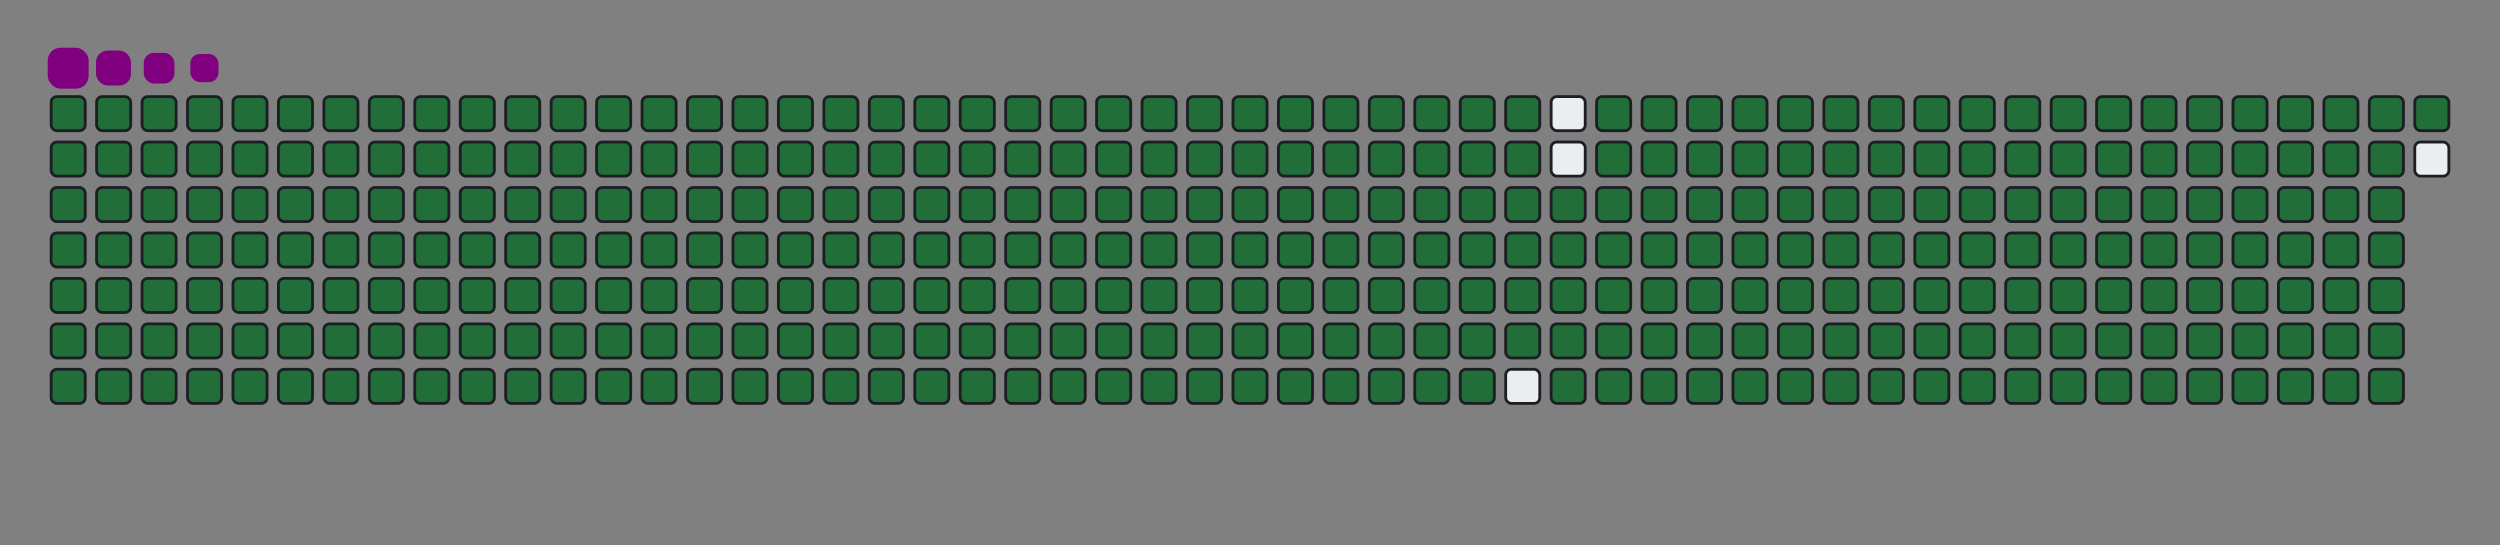 <svg viewBox="-16 -32 880 192" width="880" height="192" xmlns="http://www.w3.org/2000/svg"><rect x="-16" y="-32" width="880" height="192" fill="#808080" stroke="none"/><desc>Generated with https://github.com/Platane/snk</desc><style>@keyframes c0{.23%{fill:#216e39}.25%,to{fill:#ebedf0}}@keyframes c1{15.74%{fill:#216e39}15.76%,to{fill:#ebedf0}}@keyframes c2{15.98%{fill:#216e39}16%,to{fill:#ebedf0}}@keyframes c3{51.06%{fill:#216e39}51.08%,to{fill:#ebedf0}}@keyframes c4{51.3%{fill:#216e39}51.32%,to{fill:#ebedf0}}@keyframes c5{76.36%{fill:#216e39}76.38%,to{fill:#ebedf0}}@keyframes c6{76.6%{fill:#216e39}76.62%,to{fill:#ebedf0}}@keyframes c7{.47%{fill:#216e39}.49%,to{fill:#ebedf0}}@keyframes c8{15.5%{fill:#216e39}15.52%,to{fill:#ebedf0}}@keyframes c9{16.22%{fill:#216e39}16.24%,to{fill:#ebedf0}}@keyframes ca{50.83%{fill:#216e39}50.85%,to{fill:#ebedf0}}@keyframes cb{51.54%{fill:#216e39}51.56%,to{fill:#ebedf0}}@keyframes cc{76.12%{fill:#216e39}76.14%,to{fill:#ebedf0}}@keyframes cd{76.84%{fill:#216e39}76.86%,to{fill:#ebedf0}}@keyframes ce{.71%{fill:#216e39}.73%,to{fill:#ebedf0}}@keyframes cf{15.26%{fill:#216e39}15.28%,to{fill:#ebedf0}}@keyframes cg{16.46%{fill:#216e39}16.48%,to{fill:#ebedf0}}@keyframes ch{50.59%{fill:#216e39}50.61%,to{fill:#ebedf0}}@keyframes ci{51.78%{fill:#216e39}51.8%,to{fill:#ebedf0}}@keyframes cj{75.88%{fill:#216e39}75.9%,to{fill:#ebedf0}}@keyframes ck{77.08%{fill:#216e39}77.1%,to{fill:#ebedf0}}@keyframes cl{.94%{fill:#216e39}.96%,to{fill:#ebedf0}}@keyframes cm{15.03%{fill:#216e39}15.05%,to{fill:#ebedf0}}@keyframes cn{16.7%{fill:#216e39}16.72%,to{fill:#ebedf0}}@keyframes co{50.35%{fill:#216e39}50.37%,to{fill:#ebedf0}}@keyframes cp{52.02%{fill:#216e39}52.04%,to{fill:#ebedf0}}@keyframes cq{75.65%{fill:#216e39}75.67%,to{fill:#ebedf0}}@keyframes cr{77.32%{fill:#216e39}77.34%,to{fill:#ebedf0}}@keyframes cs{1.18%{fill:#216e39}1.2%,to{fill:#ebedf0}}@keyframes ct{14.79%{fill:#216e39}14.81%,to{fill:#ebedf0}}@keyframes cu{16.94%{fill:#216e39}16.96%,to{fill:#ebedf0}}@keyframes cv{50.11%{fill:#216e39}50.13%,to{fill:#ebedf0}}@keyframes cw{52.26%{fill:#216e39}52.28%,to{fill:#ebedf0}}@keyframes cx{75.41%{fill:#216e39}75.43%,to{fill:#ebedf0}}@keyframes cy{77.56%{fill:#216e39}77.58%,to{fill:#ebedf0}}@keyframes cz{1.42%{fill:#216e39}1.44%,to{fill:#ebedf0}}@keyframes c10{14.55%{fill:#216e39}14.57%,to{fill:#ebedf0}}@keyframes c11{17.17%{fill:#216e39}17.19%,to{fill:#ebedf0}}@keyframes c12{49.87%{fill:#216e39}49.89%,to{fill:#ebedf0}}@keyframes c13{52.5%{fill:#216e39}52.52%,to{fill:#ebedf0}}@keyframes c14{75.17%{fill:#216e39}75.19%,to{fill:#ebedf0}}@keyframes c15{77.79%{fill:#216e39}77.81%,to{fill:#ebedf0}}@keyframes c16{1.66%{fill:#216e39}1.68%,to{fill:#ebedf0}}@keyframes c17{14.31%{fill:#216e39}14.33%,to{fill:#ebedf0}}@keyframes c18{17.41%{fill:#216e39}17.43%,to{fill:#ebedf0}}@keyframes c19{49.63%{fill:#216e39}49.65%,to{fill:#ebedf0}}@keyframes c1a{52.73%{fill:#216e39}52.75%,to{fill:#ebedf0}}@keyframes c1b{74.93%{fill:#216e39}74.95%,to{fill:#ebedf0}}@keyframes c1c{78.03%{fill:#216e39}78.05%,to{fill:#ebedf0}}@keyframes c1d{1.9%{fill:#216e39}1.92%,to{fill:#ebedf0}}@keyframes c1e{14.07%{fill:#216e39}14.09%,to{fill:#ebedf0}}@keyframes c1f{17.65%{fill:#216e39}17.67%,to{fill:#ebedf0}}@keyframes c1g{49.39%{fill:#216e39}49.41%,to{fill:#ebedf0}}@keyframes c1h{52.97%{fill:#216e39}52.99%,to{fill:#ebedf0}}@keyframes c1i{74.69%{fill:#216e39}74.71%,to{fill:#ebedf0}}@keyframes c1j{78.27%{fill:#216e39}78.29%,to{fill:#ebedf0}}@keyframes c1k{2.14%{fill:#216e39}2.16%,to{fill:#ebedf0}}@keyframes c1l{13.83%{fill:#216e39}13.85%,to{fill:#ebedf0}}@keyframes c1m{17.89%{fill:#216e39}17.91%,to{fill:#ebedf0}}@keyframes c1n{49.15%{fill:#216e39}49.17%,to{fill:#ebedf0}}@keyframes c1o{53.21%{fill:#216e39}53.23%,to{fill:#ebedf0}}@keyframes c1p{74.45%{fill:#216e39}74.47%,to{fill:#ebedf0}}@keyframes c1q{78.51%{fill:#216e39}78.53%,to{fill:#ebedf0}}@keyframes c1r{2.38%{fill:#216e39}2.4%,to{fill:#ebedf0}}@keyframes c1s{13.59%{fill:#216e39}13.61%,to{fill:#ebedf0}}@keyframes c1t{18.13%{fill:#216e39}18.15%,to{fill:#ebedf0}}@keyframes c1u{48.92%{fill:#216e39}48.94%,to{fill:#ebedf0}}@keyframes c1v{53.45%{fill:#216e39}53.47%,to{fill:#ebedf0}}@keyframes c1w{74.21%{fill:#216e39}74.23%,to{fill:#ebedf0}}@keyframes c1x{78.75%{fill:#216e39}78.77%,to{fill:#ebedf0}}@keyframes c1y{2.62%{fill:#216e39}2.64%,to{fill:#ebedf0}}@keyframes c1z{13.36%{fill:#216e39}13.38%,to{fill:#ebedf0}}@keyframes c20{18.37%{fill:#216e39}18.39%,to{fill:#ebedf0}}@keyframes c21{48.68%{fill:#216e39}48.7%,to{fill:#ebedf0}}@keyframes c22{53.69%{fill:#216e39}53.71%,to{fill:#ebedf0}}@keyframes c23{73.98%{fill:#216e39}74%,to{fill:#ebedf0}}@keyframes c24{78.99%{fill:#216e39}79.01%,to{fill:#ebedf0}}@keyframes c25{2.85%{fill:#216e39}2.87%,to{fill:#ebedf0}}@keyframes c26{13.12%{fill:#216e39}13.14%,to{fill:#ebedf0}}@keyframes c27{18.61%{fill:#216e39}18.63%,to{fill:#ebedf0}}@keyframes c28{48.44%{fill:#216e39}48.46%,to{fill:#ebedf0}}@keyframes c29{53.93%{fill:#216e39}53.95%,to{fill:#ebedf0}}@keyframes c2a{73.74%{fill:#216e39}73.76%,to{fill:#ebedf0}}@keyframes c2b{79.23%{fill:#216e39}79.25%,to{fill:#ebedf0}}@keyframes c2c{3.09%{fill:#216e39}3.11%,to{fill:#ebedf0}}@keyframes c2d{12.88%{fill:#216e39}12.9%,to{fill:#ebedf0}}@keyframes c2e{18.84%{fill:#216e39}18.86%,to{fill:#ebedf0}}@keyframes c2f{48.2%{fill:#216e39}48.22%,to{fill:#ebedf0}}@keyframes c2g{54.17%{fill:#216e39}54.19%,to{fill:#ebedf0}}@keyframes c2h{73.5%{fill:#216e39}73.52%,to{fill:#ebedf0}}@keyframes c2i{79.46%{fill:#216e39}79.48%,to{fill:#ebedf0}}@keyframes c2j{3.33%{fill:#216e39}3.35%,to{fill:#ebedf0}}@keyframes c2k{12.64%{fill:#216e39}12.66%,to{fill:#ebedf0}}@keyframes c2l{19.08%{fill:#216e39}19.1%,to{fill:#ebedf0}}@keyframes c2m{47.96%{fill:#216e39}47.98%,to{fill:#ebedf0}}@keyframes c2n{54.41%{fill:#216e39}54.43%,to{fill:#ebedf0}}@keyframes c2o{73.26%{fill:#216e39}73.28%,to{fill:#ebedf0}}@keyframes c2p{79.7%{fill:#216e39}79.72%,to{fill:#ebedf0}}@keyframes c2q{3.57%{fill:#216e39}3.59%,to{fill:#ebedf0}}@keyframes c2r{12.4%{fill:#216e39}12.42%,to{fill:#ebedf0}}@keyframes c2s{19.32%{fill:#216e39}19.34%,to{fill:#ebedf0}}@keyframes c2t{47.72%{fill:#216e39}47.74%,to{fill:#ebedf0}}@keyframes c2u{54.64%{fill:#216e39}54.66%,to{fill:#ebedf0}}@keyframes c2v{73.02%{fill:#216e39}73.04%,to{fill:#ebedf0}}@keyframes c2w{79.94%{fill:#216e39}79.96%,to{fill:#ebedf0}}@keyframes c2x{3.81%{fill:#216e39}3.83%,to{fill:#ebedf0}}@keyframes c2y{12.16%{fill:#216e39}12.18%,to{fill:#ebedf0}}@keyframes c2z{19.56%{fill:#216e39}19.58%,to{fill:#ebedf0}}@keyframes c30{47.48%{fill:#216e39}47.5%,to{fill:#ebedf0}}@keyframes c31{54.88%{fill:#216e39}54.9%,to{fill:#ebedf0}}@keyframes c32{72.78%{fill:#216e39}72.8%,to{fill:#ebedf0}}@keyframes c33{80.18%{fill:#216e39}80.2%,to{fill:#ebedf0}}@keyframes c34{4.05%{fill:#216e39}4.07%,to{fill:#ebedf0}}@keyframes c35{11.92%{fill:#216e39}11.94%,to{fill:#ebedf0}}@keyframes c36{19.8%{fill:#216e39}19.82%,to{fill:#ebedf0}}@keyframes c37{47.25%{fill:#216e39}47.27%,to{fill:#ebedf0}}@keyframes c38{55.12%{fill:#216e39}55.14%,to{fill:#ebedf0}}@keyframes c39{72.54%{fill:#216e39}72.56%,to{fill:#ebedf0}}@keyframes c3a{80.42%{fill:#216e39}80.44%,to{fill:#ebedf0}}@keyframes c3b{4.29%{fill:#216e39}4.31%,to{fill:#ebedf0}}@keyframes c3c{11.68%{fill:#216e39}11.7%,to{fill:#ebedf0}}@keyframes c3d{20.04%{fill:#216e39}20.06%,to{fill:#ebedf0}}@keyframes c3e{47.01%{fill:#216e39}47.03%,to{fill:#ebedf0}}@keyframes c3f{55.36%{fill:#216e39}55.38%,to{fill:#ebedf0}}@keyframes c3g{72.31%{fill:#216e39}72.33%,to{fill:#ebedf0}}@keyframes c3h{80.66%{fill:#216e39}80.68%,to{fill:#ebedf0}}@keyframes c3i{4.52%{fill:#216e39}4.54%,to{fill:#ebedf0}}@keyframes c3j{11.45%{fill:#216e39}11.47%,to{fill:#ebedf0}}@keyframes c3k{20.28%{fill:#216e39}20.3%,to{fill:#ebedf0}}@keyframes c3l{46.77%{fill:#216e39}46.79%,to{fill:#ebedf0}}@keyframes c3m{55.6%{fill:#216e39}55.62%,to{fill:#ebedf0}}@keyframes c3n{72.07%{fill:#216e39}72.09%,to{fill:#ebedf0}}@keyframes c3o{80.9%{fill:#216e39}80.92%,to{fill:#ebedf0}}@keyframes c3p{4.76%{fill:#216e39}4.78%,to{fill:#ebedf0}}@keyframes c3q{11.21%{fill:#216e39}11.23%,to{fill:#ebedf0}}@keyframes c3r{20.52%{fill:#216e39}20.54%,to{fill:#ebedf0}}@keyframes c3s{46.53%{fill:#216e39}46.55%,to{fill:#ebedf0}}@keyframes c3t{55.84%{fill:#216e39}55.86%,to{fill:#ebedf0}}@keyframes c3u{71.83%{fill:#216e39}71.85%,to{fill:#ebedf0}}@keyframes c3v{81.14%{fill:#216e39}81.16%,to{fill:#ebedf0}}@keyframes c3w{5%{fill:#216e39}5.02%,to{fill:#ebedf0}}@keyframes c3x{10.97%{fill:#216e39}10.99%,to{fill:#ebedf0}}@keyframes c3y{20.75%{fill:#216e39}20.77%,to{fill:#ebedf0}}@keyframes c3z{46.29%{fill:#216e39}46.31%,to{fill:#ebedf0}}@keyframes c40{56.08%{fill:#216e39}56.1%,to{fill:#ebedf0}}@keyframes c41{71.59%{fill:#216e39}71.61%,to{fill:#ebedf0}}@keyframes c42{81.37%{fill:#216e39}81.39%,to{fill:#ebedf0}}@keyframes c43{5.24%{fill:#216e39}5.26%,to{fill:#ebedf0}}@keyframes c44{10.73%{fill:#216e39}10.75%,to{fill:#ebedf0}}@keyframes c45{20.99%{fill:#216e39}21.01%,to{fill:#ebedf0}}@keyframes c46{46.05%{fill:#216e39}46.07%,to{fill:#ebedf0}}@keyframes c47{56.31%{fill:#216e39}56.33%,to{fill:#ebedf0}}@keyframes c48{71.35%{fill:#216e39}71.37%,to{fill:#ebedf0}}@keyframes c49{81.61%{fill:#216e39}81.63%,to{fill:#ebedf0}}@keyframes c4a{5.48%{fill:#216e39}5.5%,to{fill:#ebedf0}}@keyframes c4b{10.49%{fill:#216e39}10.51%,to{fill:#ebedf0}}@keyframes c4c{21.23%{fill:#216e39}21.25%,to{fill:#ebedf0}}@keyframes c4d{45.81%{fill:#216e39}45.83%,to{fill:#ebedf0}}@keyframes c4e{56.55%{fill:#216e39}56.57%,to{fill:#ebedf0}}@keyframes c4f{71.11%{fill:#216e39}71.13%,to{fill:#ebedf0}}@keyframes c4g{81.85%{fill:#216e39}81.87%,to{fill:#ebedf0}}@keyframes c4h{5.72%{fill:#216e39}5.74%,to{fill:#ebedf0}}@keyframes c4i{10.25%{fill:#216e39}10.27%,to{fill:#ebedf0}}@keyframes c4j{21.47%{fill:#216e39}21.49%,to{fill:#ebedf0}}@keyframes c4k{45.57%{fill:#216e39}45.59%,to{fill:#ebedf0}}@keyframes c4l{56.79%{fill:#216e39}56.81%,to{fill:#ebedf0}}@keyframes c4m{70.87%{fill:#216e39}70.89%,to{fill:#ebedf0}}@keyframes c4n{82.09%{fill:#216e39}82.11%,to{fill:#ebedf0}}@keyframes c4o{5.96%{fill:#216e39}5.98%,to{fill:#ebedf0}}@keyframes c4p{10.01%{fill:#216e39}10.03%,to{fill:#ebedf0}}@keyframes c4q{21.71%{fill:#216e39}21.73%,to{fill:#ebedf0}}@keyframes c4r{45.34%{fill:#216e39}45.36%,to{fill:#ebedf0}}@keyframes c4s{57.03%{fill:#216e39}57.05%,to{fill:#ebedf0}}@keyframes c4t{70.63%{fill:#216e39}70.65%,to{fill:#ebedf0}}@keyframes c4u{82.33%{fill:#216e39}82.35%,to{fill:#ebedf0}}@keyframes c4v{6.2%{fill:#216e39}6.22%,to{fill:#ebedf0}}@keyframes c4w{9.78%{fill:#216e39}9.8%,to{fill:#ebedf0}}@keyframes c4x{21.95%{fill:#216e39}21.97%,to{fill:#ebedf0}}@keyframes c4y{45.1%{fill:#216e39}45.12%,to{fill:#ebedf0}}@keyframes c4z{57.27%{fill:#216e39}57.29%,to{fill:#ebedf0}}@keyframes c50{70.4%{fill:#216e39}70.42%,to{fill:#ebedf0}}@keyframes c51{82.57%{fill:#216e39}82.59%,to{fill:#ebedf0}}@keyframes c52{6.43%{fill:#216e39}6.45%,to{fill:#ebedf0}}@keyframes c53{9.54%{fill:#216e39}9.56%,to{fill:#ebedf0}}@keyframes c54{22.19%{fill:#216e39}22.21%,to{fill:#ebedf0}}@keyframes c55{44.86%{fill:#216e39}44.88%,to{fill:#ebedf0}}@keyframes c56{57.51%{fill:#216e39}57.53%,to{fill:#ebedf0}}@keyframes c57{70.16%{fill:#216e39}70.18%,to{fill:#ebedf0}}@keyframes c58{82.81%{fill:#216e39}82.83%,to{fill:#ebedf0}}@keyframes c59{6.67%{fill:#216e39}6.69%,to{fill:#ebedf0}}@keyframes c5a{9.3%{fill:#216e39}9.32%,to{fill:#ebedf0}}@keyframes c5b{22.42%{fill:#216e39}22.44%,to{fill:#ebedf0}}@keyframes c5c{44.62%{fill:#216e39}44.64%,to{fill:#ebedf0}}@keyframes c5d{57.75%{fill:#216e39}57.77%,to{fill:#ebedf0}}@keyframes c5e{69.92%{fill:#216e39}69.94%,to{fill:#ebedf0}}@keyframes c5f{83.04%{fill:#216e39}83.06%,to{fill:#ebedf0}}@keyframes c5g{6.91%{fill:#216e39}6.93%,to{fill:#ebedf0}}@keyframes c5h{9.06%{fill:#216e39}9.08%,to{fill:#ebedf0}}@keyframes c5i{22.66%{fill:#216e39}22.68%,to{fill:#ebedf0}}@keyframes c5j{44.38%{fill:#216e39}44.4%,to{fill:#ebedf0}}@keyframes c5k{57.99%{fill:#216e39}58.01%,to{fill:#ebedf0}}@keyframes c5l{69.68%{fill:#216e39}69.7%,to{fill:#ebedf0}}@keyframes c5m{83.28%{fill:#216e39}83.3%,to{fill:#ebedf0}}@keyframes c5n{7.15%{fill:#216e39}7.17%,to{fill:#ebedf0}}@keyframes c5o{8.82%{fill:#216e39}8.84%,to{fill:#ebedf0}}@keyframes c5p{22.9%{fill:#216e39}22.92%,to{fill:#ebedf0}}@keyframes c5q{44.14%{fill:#216e39}44.16%,to{fill:#ebedf0}}@keyframes c5r{58.22%{fill:#216e39}58.24%,to{fill:#ebedf0}}@keyframes c5s{69.44%{fill:#216e39}69.46%,to{fill:#ebedf0}}@keyframes c5t{83.52%{fill:#216e39}83.54%,to{fill:#ebedf0}}@keyframes c5u{7.39%{fill:#216e39}7.41%,to{fill:#ebedf0}}@keyframes c5v{8.58%{fill:#216e39}8.6%,to{fill:#ebedf0}}@keyframes c5w{23.14%{fill:#216e39}23.16%,to{fill:#ebedf0}}@keyframes c5x{43.9%{fill:#216e39}43.92%,to{fill:#ebedf0}}@keyframes c5y{58.46%{fill:#216e39}58.48%,to{fill:#ebedf0}}@keyframes c5z{69.2%{fill:#216e39}69.22%,to{fill:#ebedf0}}@keyframes c60{83.76%{fill:#216e39}83.78%,to{fill:#ebedf0}}@keyframes c61{7.63%{fill:#216e39}7.65%,to{fill:#ebedf0}}@keyframes c62{8.34%{fill:#216e39}8.36%,to{fill:#ebedf0}}@keyframes c63{23.38%{fill:#216e39}23.4%,to{fill:#ebedf0}}@keyframes c64{43.67%{fill:#216e39}43.69%,to{fill:#ebedf0}}@keyframes c65{58.7%{fill:#216e39}58.72%,to{fill:#ebedf0}}@keyframes c66{68.96%{fill:#216e39}68.98%,to{fill:#ebedf0}}@keyframes c67{84%{fill:#216e39}84.02%,to{fill:#ebedf0}}@keyframes c68{7.87%{fill:#216e39}7.89%,to{fill:#ebedf0}}@keyframes c69{8.1%{fill:#216e39}8.12%,to{fill:#ebedf0}}@keyframes c6a{23.62%{fill:#216e39}23.64%,to{fill:#ebedf0}}@keyframes c6b{43.43%{fill:#216e39}43.45%,to{fill:#ebedf0}}@keyframes c6c{58.94%{fill:#216e39}58.96%,to{fill:#ebedf0}}@keyframes c6d{68.73%{fill:#216e39}68.75%,to{fill:#ebedf0}}@keyframes c6e{23.86%{fill:#216e39}23.88%,to{fill:#ebedf0}}@keyframes c6f{43.19%{fill:#216e39}43.21%,to{fill:#ebedf0}}@keyframes c6g{59.18%{fill:#216e39}59.2%,to{fill:#ebedf0}}@keyframes c6h{68.49%{fill:#216e39}68.51%,to{fill:#ebedf0}}@keyframes c6i{84.48%{fill:#216e39}84.5%,to{fill:#ebedf0}}@keyframes c6j{33.64%{fill:#216e39}33.66%,to{fill:#ebedf0}}@keyframes c6k{33.88%{fill:#216e39}33.9%,to{fill:#ebedf0}}@keyframes c6l{24.1%{fill:#216e39}24.12%,to{fill:#ebedf0}}@keyframes c6m{42.95%{fill:#216e39}42.97%,to{fill:#ebedf0}}@keyframes c6n{59.42%{fill:#216e39}59.44%,to{fill:#ebedf0}}@keyframes c6o{68.25%{fill:#216e39}68.27%,to{fill:#ebedf0}}@keyframes c6p{84.72%{fill:#216e39}84.74%,to{fill:#ebedf0}}@keyframes c6q{33.4%{fill:#216e39}33.42%,to{fill:#ebedf0}}@keyframes c6r{34.12%{fill:#216e39}34.14%,to{fill:#ebedf0}}@keyframes c6s{24.33%{fill:#216e39}24.35%,to{fill:#ebedf0}}@keyframes c6t{42.71%{fill:#216e39}42.73%,to{fill:#ebedf0}}@keyframes c6u{59.66%{fill:#216e39}59.68%,to{fill:#ebedf0}}@keyframes c6v{68.01%{fill:#216e39}68.03%,to{fill:#ebedf0}}@keyframes c6w{84.95%{fill:#216e39}84.97%,to{fill:#ebedf0}}@keyframes c6x{33.16%{fill:#216e39}33.18%,to{fill:#ebedf0}}@keyframes c6y{34.36%{fill:#216e39}34.38%,to{fill:#ebedf0}}@keyframes c6z{24.57%{fill:#216e39}24.59%,to{fill:#ebedf0}}@keyframes c70{42.47%{fill:#216e39}42.49%,to{fill:#ebedf0}}@keyframes c71{59.89%{fill:#216e39}59.91%,to{fill:#ebedf0}}@keyframes c72{67.77%{fill:#216e39}67.79%,to{fill:#ebedf0}}@keyframes c73{85.19%{fill:#216e39}85.21%,to{fill:#ebedf0}}@keyframes c74{32.93%{fill:#216e39}32.95%,to{fill:#ebedf0}}@keyframes c75{34.6%{fill:#216e39}34.62%,to{fill:#ebedf0}}@keyframes c76{24.81%{fill:#216e39}24.83%,to{fill:#ebedf0}}@keyframes c77{42.23%{fill:#216e39}42.25%,to{fill:#ebedf0}}@keyframes c78{60.13%{fill:#216e39}60.15%,to{fill:#ebedf0}}@keyframes c79{67.53%{fill:#216e39}67.55%,to{fill:#ebedf0}}@keyframes c7a{85.43%{fill:#216e39}85.45%,to{fill:#ebedf0}}@keyframes c7b{32.69%{fill:#216e39}32.71%,to{fill:#ebedf0}}@keyframes c7c{34.83%{fill:#216e39}34.85%,to{fill:#ebedf0}}@keyframes c7d{25.05%{fill:#216e39}25.07%,to{fill:#ebedf0}}@keyframes c7e{41.99%{fill:#216e39}42.01%,to{fill:#ebedf0}}@keyframes c7f{60.37%{fill:#216e39}60.39%,to{fill:#ebedf0}}@keyframes c7g{67.29%{fill:#216e39}67.31%,to{fill:#ebedf0}}@keyframes c7h{85.67%{fill:#216e39}85.69%,to{fill:#ebedf0}}@keyframes c7i{32.45%{fill:#216e39}32.47%,to{fill:#ebedf0}}@keyframes c7j{35.07%{fill:#216e39}35.09%,to{fill:#ebedf0}}@keyframes c7k{25.29%{fill:#216e39}25.31%,to{fill:#ebedf0}}@keyframes c7l{41.76%{fill:#216e39}41.78%,to{fill:#ebedf0}}@keyframes c7m{60.61%{fill:#216e39}60.63%,to{fill:#ebedf0}}@keyframes c7n{67.05%{fill:#216e39}67.07%,to{fill:#ebedf0}}@keyframes c7o{85.91%{fill:#216e39}85.93%,to{fill:#ebedf0}}@keyframes c7p{32.21%{fill:#216e39}32.23%,to{fill:#ebedf0}}@keyframes c7q{35.31%{fill:#216e39}35.33%,to{fill:#ebedf0}}@keyframes c7r{25.53%{fill:#216e39}25.55%,to{fill:#ebedf0}}@keyframes c7s{41.52%{fill:#216e39}41.54%,to{fill:#ebedf0}}@keyframes c7t{60.85%{fill:#216e39}60.87%,to{fill:#ebedf0}}@keyframes c7u{66.82%{fill:#216e39}66.84%,to{fill:#ebedf0}}@keyframes c7v{86.15%{fill:#216e39}86.17%,to{fill:#ebedf0}}@keyframes c7w{31.97%{fill:#216e39}31.99%,to{fill:#ebedf0}}@keyframes c7x{35.55%{fill:#216e39}35.57%,to{fill:#ebedf0}}@keyframes c7y{25.77%{fill:#216e39}25.79%,to{fill:#ebedf0}}@keyframes c7z{41.28%{fill:#216e39}41.3%,to{fill:#ebedf0}}@keyframes c80{61.09%{fill:#216e39}61.11%,to{fill:#ebedf0}}@keyframes c81{66.58%{fill:#216e39}66.6%,to{fill:#ebedf0}}@keyframes c82{86.39%{fill:#216e39}86.41%,to{fill:#ebedf0}}@keyframes c83{31.73%{fill:#216e39}31.75%,to{fill:#ebedf0}}@keyframes c84{35.79%{fill:#216e39}35.81%,to{fill:#ebedf0}}@keyframes c85{26%{fill:#216e39}26.02%,to{fill:#ebedf0}}@keyframes c86{41.04%{fill:#216e39}41.06%,to{fill:#ebedf0}}@keyframes c87{61.33%{fill:#216e39}61.35%,to{fill:#ebedf0}}@keyframes c88{66.34%{fill:#216e39}66.36%,to{fill:#ebedf0}}@keyframes c89{86.62%{fill:#216e39}86.64%,to{fill:#ebedf0}}@keyframes c8a{31.49%{fill:#216e39}31.51%,to{fill:#ebedf0}}@keyframes c8b{36.03%{fill:#216e39}36.05%,to{fill:#ebedf0}}@keyframes c8c{26.24%{fill:#216e39}26.26%,to{fill:#ebedf0}}@keyframes c8d{40.8%{fill:#216e39}40.82%,to{fill:#ebedf0}}@keyframes c8e{61.57%{fill:#216e39}61.59%,to{fill:#ebedf0}}@keyframes c8f{66.1%{fill:#216e39}66.12%,to{fill:#ebedf0}}@keyframes c8g{86.86%{fill:#216e39}86.88%,to{fill:#ebedf0}}@keyframes c8h{31.25%{fill:#216e39}31.27%,to{fill:#ebedf0}}@keyframes c8i{36.27%{fill:#216e39}36.29%,to{fill:#ebedf0}}@keyframes c8j{26.48%{fill:#216e39}26.5%,to{fill:#ebedf0}}@keyframes c8k{40.56%{fill:#216e39}40.58%,to{fill:#ebedf0}}@keyframes c8l{61.8%{fill:#216e39}61.82%,to{fill:#ebedf0}}@keyframes c8m{65.86%{fill:#216e39}65.88%,to{fill:#ebedf0}}@keyframes c8n{87.1%{fill:#216e39}87.12%,to{fill:#ebedf0}}@keyframes c8o{31.02%{fill:#216e39}31.04%,to{fill:#ebedf0}}@keyframes c8p{36.51%{fill:#216e39}36.53%,to{fill:#ebedf0}}@keyframes c8q{26.72%{fill:#216e39}26.74%,to{fill:#ebedf0}}@keyframes c8r{40.32%{fill:#216e39}40.34%,to{fill:#ebedf0}}@keyframes c8s{62.04%{fill:#216e39}62.06%,to{fill:#ebedf0}}@keyframes c8t{65.62%{fill:#216e39}65.64%,to{fill:#ebedf0}}@keyframes c8u{87.34%{fill:#216e39}87.36%,to{fill:#ebedf0}}@keyframes c8v{30.78%{fill:#216e39}30.8%,to{fill:#ebedf0}}@keyframes c8w{36.74%{fill:#216e39}36.76%,to{fill:#ebedf0}}@keyframes c8x{26.96%{fill:#216e39}26.98%,to{fill:#ebedf0}}@keyframes c8y{40.09%{fill:#216e39}40.11%,to{fill:#ebedf0}}@keyframes c8z{62.28%{fill:#216e39}62.3%,to{fill:#ebedf0}}@keyframes c90{65.38%{fill:#216e39}65.4%,to{fill:#ebedf0}}@keyframes c91{65.15%{fill:#216e39}65.17%,to{fill:#ebedf0}}@keyframes c92{30.54%{fill:#216e39}30.56%,to{fill:#ebedf0}}@keyframes c93{36.98%{fill:#216e39}37%,to{fill:#ebedf0}}@keyframes c94{27.2%{fill:#216e39}27.22%,to{fill:#ebedf0}}@keyframes c95{39.85%{fill:#216e39}39.87%,to{fill:#ebedf0}}@keyframes c96{62.52%{fill:#216e39}62.54%,to{fill:#ebedf0}}@keyframes c97{62.76%{fill:#216e39}62.78%,to{fill:#ebedf0}}@keyframes c98{64.91%{fill:#216e39}64.93%,to{fill:#ebedf0}}@keyframes c99{30.3%{fill:#216e39}30.32%,to{fill:#ebedf0}}@keyframes c9a{37.22%{fill:#216e39}37.24%,to{fill:#ebedf0}}@keyframes c9b{27.44%{fill:#216e39}27.46%,to{fill:#ebedf0}}@keyframes c9c{39.61%{fill:#216e39}39.63%,to{fill:#ebedf0}}@keyframes c9d{39.37%{fill:#216e39}39.39%,to{fill:#ebedf0}}@keyframes c9e{63%{fill:#216e39}63.02%,to{fill:#ebedf0}}@keyframes c9f{64.67%{fill:#216e39}64.69%,to{fill:#ebedf0}}@keyframes c9g{30.06%{fill:#216e39}30.08%,to{fill:#ebedf0}}@keyframes c9h{37.46%{fill:#216e39}37.48%,to{fill:#ebedf0}}@keyframes c9i{27.67%{fill:#216e39}27.69%,to{fill:#ebedf0}}@keyframes c9j{37.94%{fill:#216e39}37.96%,to{fill:#ebedf0}}@keyframes c9k{39.13%{fill:#216e39}39.15%,to{fill:#ebedf0}}@keyframes c9l{63.24%{fill:#216e39}63.26%,to{fill:#ebedf0}}@keyframes c9m{64.43%{fill:#216e39}64.45%,to{fill:#ebedf0}}@keyframes c9n{29.82%{fill:#216e39}29.84%,to{fill:#ebedf0}}@keyframes c9o{29.58%{fill:#216e39}29.6%,to{fill:#ebedf0}}@keyframes c9p{27.91%{fill:#216e39}27.93%,to{fill:#ebedf0}}@keyframes c9q{38.18%{fill:#216e39}38.2%,to{fill:#ebedf0}}@keyframes c9r{38.89%{fill:#216e39}38.91%,to{fill:#ebedf0}}@keyframes c9s{63.47%{fill:#216e39}63.49%,to{fill:#ebedf0}}@keyframes c9t{64.19%{fill:#216e39}64.21%,to{fill:#ebedf0}}@keyframes c9u{28.63%{fill:#216e39}28.65%,to{fill:#ebedf0}}@keyframes c9v{28.39%{fill:#216e39}28.41%,to{fill:#ebedf0}}@keyframes c9w{28.15%{fill:#216e39}28.17%,to{fill:#ebedf0}}@keyframes c9x{38.41%{fill:#216e39}38.43%,to{fill:#ebedf0}}@keyframes c9y{38.65%{fill:#216e39}38.67%,to{fill:#ebedf0}}@keyframes c9z{63.71%{fill:#216e39}63.73%,to{fill:#ebedf0}}@keyframes ca0{63.95%{fill:#216e39}63.97%,to{fill:#ebedf0}}@keyframes ca1{28.87%{fill:#216e39}28.89%,to{fill:#ebedf0}}@keyframes u0{.23%,.25%,.47%{transform:scale(0,1)}.49%,.71%,.73%,.94%,.96%,1.18%,1.2%,1.42%{transform:scale(.01,1)}1.44%,1.66%,1.68%,1.9%,1.92%,2.14%,2.16%,2.38%{transform:scale(.02,1)}2.4%,2.62%,2.64%,2.85%,2.87%,3.09%{transform:scale(.03,1)}3.11%,3.33%,3.35%,3.57%,3.59%,3.81%,3.83%,4.05%{transform:scale(.04,1)}4.07%,4.29%,4.31%,4.52%,4.54%,4.76%{transform:scale(.05,1)}4.78%,5%,5.02%,5.24%,5.26%,5.48%,5.5%,5.72%{transform:scale(.06,1)}5.74%,5.96%,5.98%,6.2%,6.22%,6.43%,6.45%,6.67%{transform:scale(.07,1)}6.69%,6.91%,6.93%,7.15%,7.17%,7.39%{transform:scale(.08,1)}7.41%,7.63%,7.65%,7.87%,7.89%,8.1%,8.12%,8.34%{transform:scale(.09,1)}8.36%,8.58%,8.6%,8.82%,8.84%,9.06%,9.08%,9.3%{transform:scale(.1,1)}10.01%,9.32%,9.54%,9.56%,9.78%,9.8%{transform:scale(.11,1)}10.03%,10.25%,10.27%,10.49%,10.51%,10.73%,10.75%,10.97%{transform:scale(.12,1)}10.99%,11.21%,11.23%,11.45%,11.47%,11.68%{transform:scale(.13,1)}11.7%,11.92%,11.94%,12.16%,12.18%,12.4%,12.42%,12.64%{transform:scale(.14,1)}12.66%,12.88%,12.9%,13.12%,13.14%,13.36%,13.38%,13.59%{transform:scale(.15,1)}13.61%,13.83%,13.85%,14.07%,14.09%,14.31%{transform:scale(.16,1)}14.33%,14.55%,14.57%,14.79%,14.81%,15.03%,15.05%,15.26%{transform:scale(.17,1)}15.28%,15.5%,15.52%,15.74%,15.76%,15.98%{transform:scale(.18,1)}16%,16.22%,16.24%,16.46%,16.48%,16.7%,16.72%,16.94%{transform:scale(.19,1)}16.96%,17.17%,17.19%,17.41%,17.43%,17.65%,17.67%,17.89%{transform:scale(.2,1)}17.91%,18.13%,18.15%,18.37%,18.39%,18.61%{transform:scale(.21,1)}18.63%,18.84%,18.86%,19.08%,19.1%,19.32%,19.34%,19.56%{transform:scale(.22,1)}19.58%,19.8%,19.82%,20.04%,20.06%,20.28%,20.3%,20.52%{transform:scale(.23,1)}20.54%,20.75%,20.77%,20.99%,21.01%,21.23%{transform:scale(.24,1)}21.25%,21.47%,21.49%,21.71%,21.73%,21.95%,21.97%,22.19%{transform:scale(.25,1)}22.21%,22.42%,22.44%,22.66%,22.68%,22.9%{transform:scale(.26,1)}22.92%,23.14%,23.16%,23.38%,23.4%,23.62%,23.64%,23.86%{transform:scale(.27,1)}23.88%,24.1%,24.12%,24.33%,24.35%,24.57%,24.59%,24.81%{transform:scale(.28,1)}24.83%,25.05%,25.07%,25.29%,25.31%,25.53%{transform:scale(.29,1)}25.55%,25.77%,25.79%,26%,26.02%,26.24%,26.26%,26.48%{transform:scale(.3,1)}26.5%,26.72%,26.74%,26.96%,26.98%,27.2%,27.22%,27.44%{transform:scale(.31,1)}27.46%,27.67%,27.69%,27.91%,27.93%,28.15%{transform:scale(.32,1)}28.17%,28.39%,28.41%,28.63%,28.65%,28.87%,28.89%,29.58%{transform:scale(.33,1)}29.6%,29.82%,29.84%,30.06%,30.08%,30.3%{transform:scale(.34,1)}30.32%,30.54%,30.56%,30.78%,30.8%,31.02%,31.04%,31.25%{transform:scale(.35,1)}31.27%,31.49%,31.51%,31.73%,31.75%,31.97%,31.99%,32.21%{transform:scale(.36,1)}32.23%,32.45%,32.47%,32.69%,32.71%,32.93%{transform:scale(.37,1)}32.95%,33.16%,33.18%,33.4%,33.42%,33.64%,33.66%,33.88%{transform:scale(.38,1)}33.9%,34.12%,34.14%,34.36%,34.38%,34.6%{transform:scale(.39,1)}34.62%,34.83%,34.85%,35.07%,35.09%,35.31%,35.33%,35.55%{transform:scale(.4,1)}35.57%,35.79%,35.81%,36.03%,36.05%,36.27%,36.29%,36.51%{transform:scale(.41,1)}36.53%,36.74%,36.76%,36.98%,37%,37.22%{transform:scale(.42,1)}37.24%,37.46%,37.48%,37.94%,37.96%,38.18%,38.2%,38.41%{transform:scale(.43,1)}38.43%,38.65%,38.67%,38.89%,38.91%,39.13%,39.15%,39.37%{transform:scale(.44,1)}39.39%,39.61%,39.63%,39.85%,39.87%,40.09%{transform:scale(.45,1)}40.11%,40.32%,40.34%,40.56%,40.58%,40.8%,40.82%,41.04%{transform:scale(.46,1)}41.06%,41.28%,41.3%,41.52%,41.54%,41.76%{transform:scale(.47,1)}41.78%,41.99%,42.01%,42.23%,42.25%,42.47%,42.49%,42.71%{transform:scale(.48,1)}42.73%,42.95%,42.97%,43.19%,43.21%,43.43%,43.45%,43.67%{transform:scale(.49,1)}43.69%,43.9%,43.92%,44.14%,44.16%,44.38%{transform:scale(.5,1)}44.4%,44.62%,44.64%,44.86%,44.88%,45.1%,45.12%,45.34%{transform:scale(.51,1)}45.36%,45.57%,45.59%,45.81%,45.83%,46.05%,46.07%,46.29%{transform:scale(.52,1)}46.31%,46.53%,46.55%,46.77%,46.79%,47.01%{transform:scale(.53,1)}47.03%,47.25%,47.27%,47.48%,47.5%,47.72%,47.74%,47.96%{transform:scale(.54,1)}47.98%,48.2%,48.22%,48.44%,48.46%,48.68%{transform:scale(.55,1)}48.7%,48.92%,48.94%,49.15%,49.17%,49.39%,49.41%,49.63%{transform:scale(.56,1)}49.65%,49.87%,49.89%,50.11%,50.13%,50.35%,50.37%,50.59%{transform:scale(.57,1)}50.61%,50.83%,50.85%,51.06%,51.08%,51.3%{transform:scale(.58,1)}51.32%,51.54%,51.56%,51.78%,51.8%,52.02%,52.04%,52.26%{transform:scale(.59,1)}52.28%,52.5%,52.52%,52.73%,52.75%,52.97%,52.99%,53.21%{transform:scale(.6,1)}53.23%,53.45%,53.47%,53.69%,53.71%,53.93%{transform:scale(.61,1)}53.95%,54.17%,54.19%,54.41%,54.43%,54.64%,54.66%,54.88%{transform:scale(.62,1)}54.9%,55.12%,55.14%,55.36%,55.38%,55.6%{transform:scale(.63,1)}55.62%,55.84%,55.86%,56.08%,56.1%,56.31%,56.33%,56.55%{transform:scale(.64,1)}56.57%,56.79%,56.81%,57.03%,57.05%,57.27%,57.29%,57.51%{transform:scale(.65,1)}57.53%,57.75%,57.77%,57.99%,58.01%,58.22%{transform:scale(.66,1)}58.24%,58.46%,58.48%,58.7%,58.72%,58.94%,58.96%,59.18%{transform:scale(.67,1)}59.2%,59.42%,59.44%,59.66%,59.68%,59.89%{transform:scale(.68,1)}59.91%,60.13%,60.15%,60.37%,60.39%,60.61%,60.63%,60.85%{transform:scale(.69,1)}60.87%,61.09%,61.11%,61.33%,61.35%,61.57%,61.59%,61.8%{transform:scale(.7,1)}61.82%,62.04%,62.06%,62.28%,62.3%,62.52%{transform:scale(.71,1)}62.54%,62.76%,62.78%,63%,63.02%,63.24%,63.26%,63.47%{transform:scale(.72,1)}63.49%,63.71%,63.73%,63.95%,63.97%,64.19%,64.21%,64.43%{transform:scale(.73,1)}64.45%,64.67%,64.69%,64.91%,64.93%,65.15%{transform:scale(.74,1)}65.17%,65.38%,65.4%,65.62%,65.64%,65.86%,65.88%,66.1%{transform:scale(.75,1)}66.12%,66.34%,66.36%,66.58%,66.6%,66.82%{transform:scale(.76,1)}66.84%,67.05%,67.07%,67.29%,67.31%,67.53%,67.55%,67.77%{transform:scale(.77,1)}67.79%,68.01%,68.03%,68.25%,68.27%,68.49%,68.51%,68.73%{transform:scale(.78,1)}68.75%,68.96%,68.98%,69.2%,69.22%,69.44%{transform:scale(.79,1)}69.46%,69.68%,69.7%,69.92%,69.94%,70.16%,70.18%,70.4%{transform:scale(.8,1)}70.42%,70.63%,70.65%,70.87%,70.89%,71.11%,71.13%,71.35%{transform:scale(.81,1)}71.37%,71.59%,71.61%,71.83%,71.85%,72.07%{transform:scale(.82,1)}72.09%,72.31%,72.33%,72.54%,72.56%,72.78%,72.8%,73.02%{transform:scale(.83,1)}73.04%,73.26%,73.28%,73.5%,73.52%,73.74%{transform:scale(.84,1)}73.76%,73.98%,74%,74.21%,74.23%,74.45%,74.47%,74.69%{transform:scale(.85,1)}74.71%,74.93%,74.95%,75.17%,75.19%,75.41%,75.43%,75.65%{transform:scale(.86,1)}75.67%,75.88%,75.9%,76.12%,76.14%,76.36%{transform:scale(.87,1)}76.38%,76.6%,76.62%,76.84%,76.86%,77.08%,77.1%,77.32%{transform:scale(.88,1)}77.34%,77.56%,77.58%,77.79%,77.81%,78.03%{transform:scale(.89,1)}78.05%,78.27%,78.29%,78.51%,78.53%,78.75%,78.77%,78.99%{transform:scale(.9,1)}79.01%,79.23%,79.25%,79.46%,79.48%,79.7%,79.72%,79.94%{transform:scale(.91,1)}79.96%,80.18%,80.2%,80.42%,80.44%,80.66%{transform:scale(.92,1)}80.68%,80.9%,80.92%,81.14%,81.16%,81.37%,81.39%,81.61%{transform:scale(.93,1)}81.63%,81.85%,81.87%,82.09%,82.11%,82.33%,82.35%,82.57%{transform:scale(.94,1)}82.59%,82.81%,82.83%,83.04%,83.06%,83.28%{transform:scale(.95,1)}83.3%,83.52%,83.54%,83.76%,83.78%,84%,84.02%,84.48%{transform:scale(.96,1)}84.5%,84.72%,84.74%,84.95%,84.97%,85.19%{transform:scale(.97,1)}85.21%,85.43%,85.45%,85.67%,85.69%,85.91%,85.93%,86.15%{transform:scale(.98,1)}86.17%,86.39%,86.41%,86.62%,86.64%,86.86%,86.88%,87.1%{transform:scale(.99,1)}87.12%,87.34%,87.36%,to{transform:scale(1,1)}}@keyframes s0{0%,99.76%{transform:translate(0,-16px)}.24%{transform:translate(0,0)}7.88%{transform:translate(512px,0)}8.11%{transform:translate(512px,16px)}15.75%{transform:translate(0,16px)}15.99%{transform:translate(0,32px)}28.16%{transform:translate(816px,32px)}28.64%{transform:translate(816px,0)}28.88%{transform:translate(832px,0)}29.12%{transform:translate(832px,16px)}29.59%{transform:translate(800px,16px)}29.83%{transform:translate(800px,0)}33.65%{transform:translate(544px,0)}33.89%{transform:translate(544px,16px)}37.47%{transform:translate(784px,16px)}37.95%{transform:translate(784px,48px)}38.42%{transform:translate(816px,48px)}38.66%{transform:translate(816px,64px)}39.38%{transform:translate(768px,64px)}39.62%{transform:translate(768px,48px)}51.07%{transform:translate(0,48px)}51.31%{transform:translate(0,64px)}62.53%{transform:translate(752px,64px)}62.77%{transform:translate(752px,80px)}63.72%{transform:translate(816px,80px)}63.96%{transform:translate(816px,96px)}65.16%{transform:translate(736px,96px)}65.39%{transform:translate(736px,80px)}76.37%{transform:translate(0,80px)}76.61%{transform:translate(0,96px)}87.35%{transform:translate(720px,96px)}87.59%{transform:translate(720px,80px)}97.61%{transform:translate(48px,80px)}99.05%{transform:translate(48px,-16px)}}@keyframes s1{0%,99.76%{transform:translate(16px,-16px)}.24%{transform:translate(0,-16px)}.48%{transform:translate(0,0)}8.11%{transform:translate(512px,0)}8.35%{transform:translate(512px,16px)}15.99%{transform:translate(0,16px)}16.23%{transform:translate(0,32px)}28.4%{transform:translate(816px,32px)}28.88%{transform:translate(816px,0)}29.12%{transform:translate(832px,0)}29.36%{transform:translate(832px,16px)}29.83%{transform:translate(800px,16px)}30.07%{transform:translate(800px,0)}33.89%{transform:translate(544px,0)}34.13%{transform:translate(544px,16px)}37.71%{transform:translate(784px,16px)}38.19%{transform:translate(784px,48px)}38.66%{transform:translate(816px,48px)}38.9%{transform:translate(816px,64px)}39.62%{transform:translate(768px,64px)}39.86%{transform:translate(768px,48px)}51.31%{transform:translate(0,48px)}51.55%{transform:translate(0,64px)}62.77%{transform:translate(752px,64px)}63.01%{transform:translate(752px,80px)}63.96%{transform:translate(816px,80px)}64.2%{transform:translate(816px,96px)}65.39%{transform:translate(736px,96px)}65.63%{transform:translate(736px,80px)}76.61%{transform:translate(0,80px)}76.85%{transform:translate(0,96px)}87.59%{transform:translate(720px,96px)}87.83%{transform:translate(720px,80px)}97.85%{transform:translate(48px,80px)}99.28%{transform:translate(48px,-16px)}}@keyframes s2{0%,99.76%{transform:translate(32px,-16px)}.48%{transform:translate(0,-16px)}.72%{transform:translate(0,0)}8.35%{transform:translate(512px,0)}8.59%{transform:translate(512px,16px)}16.23%{transform:translate(0,16px)}16.47%{transform:translate(0,32px)}28.64%{transform:translate(816px,32px)}29.12%{transform:translate(816px,0)}29.36%{transform:translate(832px,0)}29.59%{transform:translate(832px,16px)}30.07%{transform:translate(800px,16px)}30.31%{transform:translate(800px,0)}34.13%{transform:translate(544px,0)}34.37%{transform:translate(544px,16px)}37.95%{transform:translate(784px,16px)}38.42%{transform:translate(784px,48px)}38.9%{transform:translate(816px,48px)}39.14%{transform:translate(816px,64px)}39.86%{transform:translate(768px,64px)}40.1%{transform:translate(768px,48px)}51.55%{transform:translate(0,48px)}51.79%{transform:translate(0,64px)}63.01%{transform:translate(752px,64px)}63.25%{transform:translate(752px,80px)}64.2%{transform:translate(816px,80px)}64.44%{transform:translate(816px,96px)}65.63%{transform:translate(736px,96px)}65.87%{transform:translate(736px,80px)}76.85%{transform:translate(0,80px)}77.09%{transform:translate(0,96px)}87.83%{transform:translate(720px,96px)}88.07%{transform:translate(720px,80px)}98.09%{transform:translate(48px,80px)}99.52%{transform:translate(48px,-16px)}}@keyframes s3{0%,99.76%{transform:translate(48px,-16px)}.72%{transform:translate(0,-16px)}.95%{transform:translate(0,0)}8.59%{transform:translate(512px,0)}8.83%{transform:translate(512px,16px)}16.47%{transform:translate(0,16px)}16.71%{transform:translate(0,32px)}28.88%{transform:translate(816px,32px)}29.36%{transform:translate(816px,0)}29.59%{transform:translate(832px,0)}29.83%{transform:translate(832px,16px)}30.31%{transform:translate(800px,16px)}30.55%{transform:translate(800px,0)}34.37%{transform:translate(544px,0)}34.61%{transform:translate(544px,16px)}38.19%{transform:translate(784px,16px)}38.66%{transform:translate(784px,48px)}39.14%{transform:translate(816px,48px)}39.38%{transform:translate(816px,64px)}40.1%{transform:translate(768px,64px)}40.33%{transform:translate(768px,48px)}51.79%{transform:translate(0,48px)}52.03%{transform:translate(0,64px)}63.25%{transform:translate(752px,64px)}63.48%{transform:translate(752px,80px)}64.44%{transform:translate(816px,80px)}64.68%{transform:translate(816px,96px)}65.87%{transform:translate(736px,96px)}66.11%{transform:translate(736px,80px)}77.09%{transform:translate(0,80px)}77.33%{transform:translate(0,96px)}88.07%{transform:translate(720px,96px)}88.31%{transform:translate(720px,80px)}98.33%{transform:translate(48px,80px)}}:root{--cb:#1b1f230a;--cs:purple;--ce:#ebedf0;--c0:#ebedf0;--c1:#9be9a8;--c2:#40c463;--c3:#30a14e;--c4:#216e39}@media (prefers-color-scheme:dark){:root{--cb:#1b1f230a;--cs:purple;--ce:#161b22;--c1:#01311f;--c2:#034525;--c3:#0f6d31;--c4:#00c647}}.c{shape-rendering:geometricPrecision;fill:#ebedf0;stroke-width:1px;stroke:#1b1f230a;animation:none 41900ms linear infinite}.c.c0,.c.c1{fill:#216e39;animation-name:c0}.c.c1{animation-name:c1}.c.c2,.c.c3,.c.c4{fill:#216e39;animation-name:c2}.c.c3,.c.c4{animation-name:c3}.c.c4{animation-name:c4}.c.c5,.c.c6,.c.c7{fill:#216e39;animation-name:c5}.c.c6,.c.c7{animation-name:c6}.c.c7{animation-name:c7}.c.c8,.c.c9,.c.ca{fill:#216e39;animation-name:c8}.c.c9,.c.ca{animation-name:c9}.c.ca{animation-name:ca}.c.cb,.c.cc,.c.cd{fill:#216e39;animation-name:cb}.c.cc,.c.cd{animation-name:cc}.c.cd{animation-name:cd}.c.ce,.c.cf,.c.cg{fill:#216e39;animation-name:ce}.c.cf,.c.cg{animation-name:cf}.c.cg{animation-name:cg}.c.ch,.c.ci,.c.cj{fill:#216e39;animation-name:ch}.c.ci,.c.cj{animation-name:ci}.c.cj{animation-name:cj}.c.ck,.c.cl,.c.cm{fill:#216e39;animation-name:ck}.c.cl,.c.cm{animation-name:cl}.c.cm{animation-name:cm}.c.cn,.c.co,.c.cp{fill:#216e39;animation-name:cn}.c.co,.c.cp{animation-name:co}.c.cp{animation-name:cp}.c.cq,.c.cr,.c.cs{fill:#216e39;animation-name:cq}.c.cr,.c.cs{animation-name:cr}.c.cs{animation-name:cs}.c.ct,.c.cu,.c.cv{fill:#216e39;animation-name:ct}.c.cu,.c.cv{animation-name:cu}.c.cv{animation-name:cv}.c.cw,.c.cx,.c.cy{fill:#216e39;animation-name:cw}.c.cx,.c.cy{animation-name:cx}.c.cy{animation-name:cy}.c.c10,.c.c11,.c.cz{fill:#216e39;animation-name:cz}.c.c10,.c.c11{animation-name:c10}.c.c11{animation-name:c11}.c.c12,.c.c13,.c.c14{fill:#216e39;animation-name:c12}.c.c13,.c.c14{animation-name:c13}.c.c14{animation-name:c14}.c.c15,.c.c16,.c.c17{fill:#216e39;animation-name:c15}.c.c16,.c.c17{animation-name:c16}.c.c17{animation-name:c17}.c.c18,.c.c19,.c.c1a{fill:#216e39;animation-name:c18}.c.c19,.c.c1a{animation-name:c19}.c.c1a{animation-name:c1a}.c.c1b,.c.c1c,.c.c1d{fill:#216e39;animation-name:c1b}.c.c1c,.c.c1d{animation-name:c1c}.c.c1d{animation-name:c1d}.c.c1e,.c.c1f,.c.c1g{fill:#216e39;animation-name:c1e}.c.c1f,.c.c1g{animation-name:c1f}.c.c1g{animation-name:c1g}.c.c1h,.c.c1i,.c.c1j{fill:#216e39;animation-name:c1h}.c.c1i,.c.c1j{animation-name:c1i}.c.c1j{animation-name:c1j}.c.c1k,.c.c1l,.c.c1m{fill:#216e39;animation-name:c1k}.c.c1l,.c.c1m{animation-name:c1l}.c.c1m{animation-name:c1m}.c.c1n,.c.c1o,.c.c1p{fill:#216e39;animation-name:c1n}.c.c1o,.c.c1p{animation-name:c1o}.c.c1p{animation-name:c1p}.c.c1q,.c.c1r,.c.c1s{fill:#216e39;animation-name:c1q}.c.c1r,.c.c1s{animation-name:c1r}.c.c1s{animation-name:c1s}.c.c1t,.c.c1u,.c.c1v{fill:#216e39;animation-name:c1t}.c.c1u,.c.c1v{animation-name:c1u}.c.c1v{animation-name:c1v}.c.c1w,.c.c1x,.c.c1y{fill:#216e39;animation-name:c1w}.c.c1x,.c.c1y{animation-name:c1x}.c.c1y{animation-name:c1y}.c.c1z,.c.c20,.c.c21{fill:#216e39;animation-name:c1z}.c.c20,.c.c21{animation-name:c20}.c.c21{animation-name:c21}.c.c22,.c.c23,.c.c24{fill:#216e39;animation-name:c22}.c.c23,.c.c24{animation-name:c23}.c.c24{animation-name:c24}.c.c25,.c.c26,.c.c27{fill:#216e39;animation-name:c25}.c.c26,.c.c27{animation-name:c26}.c.c27{animation-name:c27}.c.c28,.c.c29,.c.c2a{fill:#216e39;animation-name:c28}.c.c29,.c.c2a{animation-name:c29}.c.c2a{animation-name:c2a}.c.c2b,.c.c2c,.c.c2d{fill:#216e39;animation-name:c2b}.c.c2c,.c.c2d{animation-name:c2c}.c.c2d{animation-name:c2d}.c.c2e,.c.c2f,.c.c2g{fill:#216e39;animation-name:c2e}.c.c2f,.c.c2g{animation-name:c2f}.c.c2g{animation-name:c2g}.c.c2h,.c.c2i,.c.c2j{fill:#216e39;animation-name:c2h}.c.c2i,.c.c2j{animation-name:c2i}.c.c2j{animation-name:c2j}.c.c2k,.c.c2l,.c.c2m{fill:#216e39;animation-name:c2k}.c.c2l,.c.c2m{animation-name:c2l}.c.c2m{animation-name:c2m}.c.c2n,.c.c2o,.c.c2p{fill:#216e39;animation-name:c2n}.c.c2o,.c.c2p{animation-name:c2o}.c.c2p{animation-name:c2p}.c.c2q,.c.c2r,.c.c2s{fill:#216e39;animation-name:c2q}.c.c2r,.c.c2s{animation-name:c2r}.c.c2s{animation-name:c2s}.c.c2t,.c.c2u,.c.c2v{fill:#216e39;animation-name:c2t}.c.c2u,.c.c2v{animation-name:c2u}.c.c2v{animation-name:c2v}.c.c2w,.c.c2x,.c.c2y{fill:#216e39;animation-name:c2w}.c.c2x,.c.c2y{animation-name:c2x}.c.c2y{animation-name:c2y}.c.c2z,.c.c30,.c.c31{fill:#216e39;animation-name:c2z}.c.c30,.c.c31{animation-name:c30}.c.c31{animation-name:c31}.c.c32,.c.c33,.c.c34{fill:#216e39;animation-name:c32}.c.c33,.c.c34{animation-name:c33}.c.c34{animation-name:c34}.c.c35,.c.c36,.c.c37{fill:#216e39;animation-name:c35}.c.c36,.c.c37{animation-name:c36}.c.c37{animation-name:c37}.c.c38,.c.c39,.c.c3a{fill:#216e39;animation-name:c38}.c.c39,.c.c3a{animation-name:c39}.c.c3a{animation-name:c3a}.c.c3b,.c.c3c,.c.c3d{fill:#216e39;animation-name:c3b}.c.c3c,.c.c3d{animation-name:c3c}.c.c3d{animation-name:c3d}.c.c3e,.c.c3f,.c.c3g{fill:#216e39;animation-name:c3e}.c.c3f,.c.c3g{animation-name:c3f}.c.c3g{animation-name:c3g}.c.c3h,.c.c3i,.c.c3j{fill:#216e39;animation-name:c3h}.c.c3i,.c.c3j{animation-name:c3i}.c.c3j{animation-name:c3j}.c.c3k,.c.c3l,.c.c3m{fill:#216e39;animation-name:c3k}.c.c3l,.c.c3m{animation-name:c3l}.c.c3m{animation-name:c3m}.c.c3n,.c.c3o,.c.c3p{fill:#216e39;animation-name:c3n}.c.c3o,.c.c3p{animation-name:c3o}.c.c3p{animation-name:c3p}.c.c3q,.c.c3r,.c.c3s{fill:#216e39;animation-name:c3q}.c.c3r,.c.c3s{animation-name:c3r}.c.c3s{animation-name:c3s}.c.c3t,.c.c3u,.c.c3v{fill:#216e39;animation-name:c3t}.c.c3u,.c.c3v{animation-name:c3u}.c.c3v{animation-name:c3v}.c.c3w,.c.c3x,.c.c3y{fill:#216e39;animation-name:c3w}.c.c3x,.c.c3y{animation-name:c3x}.c.c3y{animation-name:c3y}.c.c3z,.c.c40,.c.c41{fill:#216e39;animation-name:c3z}.c.c40,.c.c41{animation-name:c40}.c.c41{animation-name:c41}.c.c42,.c.c43,.c.c44{fill:#216e39;animation-name:c42}.c.c43,.c.c44{animation-name:c43}.c.c44{animation-name:c44}.c.c45,.c.c46,.c.c47{fill:#216e39;animation-name:c45}.c.c46,.c.c47{animation-name:c46}.c.c47{animation-name:c47}.c.c48,.c.c49,.c.c4a{fill:#216e39;animation-name:c48}.c.c49,.c.c4a{animation-name:c49}.c.c4a{animation-name:c4a}.c.c4b,.c.c4c,.c.c4d{fill:#216e39;animation-name:c4b}.c.c4c,.c.c4d{animation-name:c4c}.c.c4d{animation-name:c4d}.c.c4e,.c.c4f,.c.c4g{fill:#216e39;animation-name:c4e}.c.c4f,.c.c4g{animation-name:c4f}.c.c4g{animation-name:c4g}.c.c4h,.c.c4i,.c.c4j{fill:#216e39;animation-name:c4h}.c.c4i,.c.c4j{animation-name:c4i}.c.c4j{animation-name:c4j}.c.c4k,.c.c4l,.c.c4m{fill:#216e39;animation-name:c4k}.c.c4l,.c.c4m{animation-name:c4l}.c.c4m{animation-name:c4m}.c.c4n,.c.c4o,.c.c4p{fill:#216e39;animation-name:c4n}.c.c4o,.c.c4p{animation-name:c4o}.c.c4p{animation-name:c4p}.c.c4q,.c.c4r,.c.c4s{fill:#216e39;animation-name:c4q}.c.c4r,.c.c4s{animation-name:c4r}.c.c4s{animation-name:c4s}.c.c4t,.c.c4u,.c.c4v{fill:#216e39;animation-name:c4t}.c.c4u,.c.c4v{animation-name:c4u}.c.c4v{animation-name:c4v}.c.c4w,.c.c4x,.c.c4y{fill:#216e39;animation-name:c4w}.c.c4x,.c.c4y{animation-name:c4x}.c.c4y{animation-name:c4y}.c.c4z,.c.c50,.c.c51{fill:#216e39;animation-name:c4z}.c.c50,.c.c51{animation-name:c50}.c.c51{animation-name:c51}.c.c52,.c.c53,.c.c54{fill:#216e39;animation-name:c52}.c.c53,.c.c54{animation-name:c53}.c.c54{animation-name:c54}.c.c55,.c.c56,.c.c57{fill:#216e39;animation-name:c55}.c.c56,.c.c57{animation-name:c56}.c.c57{animation-name:c57}.c.c58,.c.c59,.c.c5a{fill:#216e39;animation-name:c58}.c.c59,.c.c5a{animation-name:c59}.c.c5a{animation-name:c5a}.c.c5b,.c.c5c,.c.c5d{fill:#216e39;animation-name:c5b}.c.c5c,.c.c5d{animation-name:c5c}.c.c5d{animation-name:c5d}.c.c5e,.c.c5f,.c.c5g{fill:#216e39;animation-name:c5e}.c.c5f,.c.c5g{animation-name:c5f}.c.c5g{animation-name:c5g}.c.c5h,.c.c5i,.c.c5j{fill:#216e39;animation-name:c5h}.c.c5i,.c.c5j{animation-name:c5i}.c.c5j{animation-name:c5j}.c.c5k,.c.c5l,.c.c5m{fill:#216e39;animation-name:c5k}.c.c5l,.c.c5m{animation-name:c5l}.c.c5m{animation-name:c5m}.c.c5n,.c.c5o,.c.c5p{fill:#216e39;animation-name:c5n}.c.c5o,.c.c5p{animation-name:c5o}.c.c5p{animation-name:c5p}.c.c5q,.c.c5r,.c.c5s{fill:#216e39;animation-name:c5q}.c.c5r,.c.c5s{animation-name:c5r}.c.c5s{animation-name:c5s}.c.c5t,.c.c5u,.c.c5v{fill:#216e39;animation-name:c5t}.c.c5u,.c.c5v{animation-name:c5u}.c.c5v{animation-name:c5v}.c.c5w,.c.c5x,.c.c5y{fill:#216e39;animation-name:c5w}.c.c5x,.c.c5y{animation-name:c5x}.c.c5y{animation-name:c5y}.c.c5z,.c.c60,.c.c61{fill:#216e39;animation-name:c5z}.c.c60,.c.c61{animation-name:c60}.c.c61{animation-name:c61}.c.c62,.c.c63,.c.c64{fill:#216e39;animation-name:c62}.c.c63,.c.c64{animation-name:c63}.c.c64{animation-name:c64}.c.c65,.c.c66,.c.c67{fill:#216e39;animation-name:c65}.c.c66,.c.c67{animation-name:c66}.c.c67{animation-name:c67}.c.c68,.c.c69,.c.c6a{fill:#216e39;animation-name:c68}.c.c69,.c.c6a{animation-name:c69}.c.c6a{animation-name:c6a}.c.c6b,.c.c6c,.c.c6d{fill:#216e39;animation-name:c6b}.c.c6c,.c.c6d{animation-name:c6c}.c.c6d{animation-name:c6d}.c.c6e,.c.c6f,.c.c6g{fill:#216e39;animation-name:c6e}.c.c6f,.c.c6g{animation-name:c6f}.c.c6g{animation-name:c6g}.c.c6h,.c.c6i,.c.c6j{fill:#216e39;animation-name:c6h}.c.c6i,.c.c6j{animation-name:c6i}.c.c6j{animation-name:c6j}.c.c6k,.c.c6l,.c.c6m{fill:#216e39;animation-name:c6k}.c.c6l,.c.c6m{animation-name:c6l}.c.c6m{animation-name:c6m}.c.c6n,.c.c6o,.c.c6p{fill:#216e39;animation-name:c6n}.c.c6o,.c.c6p{animation-name:c6o}.c.c6p{animation-name:c6p}.c.c6q,.c.c6r,.c.c6s{fill:#216e39;animation-name:c6q}.c.c6r,.c.c6s{animation-name:c6r}.c.c6s{animation-name:c6s}.c.c6t,.c.c6u,.c.c6v{fill:#216e39;animation-name:c6t}.c.c6u,.c.c6v{animation-name:c6u}.c.c6v{animation-name:c6v}.c.c6w,.c.c6x,.c.c6y{fill:#216e39;animation-name:c6w}.c.c6x,.c.c6y{animation-name:c6x}.c.c6y{animation-name:c6y}.c.c6z,.c.c70,.c.c71{fill:#216e39;animation-name:c6z}.c.c70,.c.c71{animation-name:c70}.c.c71{animation-name:c71}.c.c72,.c.c73,.c.c74{fill:#216e39;animation-name:c72}.c.c73,.c.c74{animation-name:c73}.c.c74{animation-name:c74}.c.c75,.c.c76,.c.c77{fill:#216e39;animation-name:c75}.c.c76,.c.c77{animation-name:c76}.c.c77{animation-name:c77}.c.c78,.c.c79,.c.c7a{fill:#216e39;animation-name:c78}.c.c79,.c.c7a{animation-name:c79}.c.c7a{animation-name:c7a}.c.c7b,.c.c7c,.c.c7d{fill:#216e39;animation-name:c7b}.c.c7c,.c.c7d{animation-name:c7c}.c.c7d{animation-name:c7d}.c.c7e,.c.c7f,.c.c7g{fill:#216e39;animation-name:c7e}.c.c7f,.c.c7g{animation-name:c7f}.c.c7g{animation-name:c7g}.c.c7h,.c.c7i,.c.c7j{fill:#216e39;animation-name:c7h}.c.c7i,.c.c7j{animation-name:c7i}.c.c7j{animation-name:c7j}.c.c7k,.c.c7l,.c.c7m{fill:#216e39;animation-name:c7k}.c.c7l,.c.c7m{animation-name:c7l}.c.c7m{animation-name:c7m}.c.c7n,.c.c7o,.c.c7p{fill:#216e39;animation-name:c7n}.c.c7o,.c.c7p{animation-name:c7o}.c.c7p{animation-name:c7p}.c.c7q,.c.c7r,.c.c7s{fill:#216e39;animation-name:c7q}.c.c7r,.c.c7s{animation-name:c7r}.c.c7s{animation-name:c7s}.c.c7t,.c.c7u,.c.c7v{fill:#216e39;animation-name:c7t}.c.c7u,.c.c7v{animation-name:c7u}.c.c7v{animation-name:c7v}.c.c7w,.c.c7x,.c.c7y{fill:#216e39;animation-name:c7w}.c.c7x,.c.c7y{animation-name:c7x}.c.c7y{animation-name:c7y}.c.c7z,.c.c80,.c.c81{fill:#216e39;animation-name:c7z}.c.c80,.c.c81{animation-name:c80}.c.c81{animation-name:c81}.c.c82,.c.c83,.c.c84{fill:#216e39;animation-name:c82}.c.c83,.c.c84{animation-name:c83}.c.c84{animation-name:c84}.c.c85,.c.c86,.c.c87{fill:#216e39;animation-name:c85}.c.c86,.c.c87{animation-name:c86}.c.c87{animation-name:c87}.c.c88,.c.c89,.c.c8a{fill:#216e39;animation-name:c88}.c.c89,.c.c8a{animation-name:c89}.c.c8a{animation-name:c8a}.c.c8b,.c.c8c,.c.c8d{fill:#216e39;animation-name:c8b}.c.c8c,.c.c8d{animation-name:c8c}.c.c8d{animation-name:c8d}.c.c8e,.c.c8f,.c.c8g{fill:#216e39;animation-name:c8e}.c.c8f,.c.c8g{animation-name:c8f}.c.c8g{animation-name:c8g}.c.c8h,.c.c8i,.c.c8j{fill:#216e39;animation-name:c8h}.c.c8i,.c.c8j{animation-name:c8i}.c.c8j{animation-name:c8j}.c.c8k,.c.c8l,.c.c8m{fill:#216e39;animation-name:c8k}.c.c8l,.c.c8m{animation-name:c8l}.c.c8m{animation-name:c8m}.c.c8n,.c.c8o,.c.c8p{fill:#216e39;animation-name:c8n}.c.c8o,.c.c8p{animation-name:c8o}.c.c8p{animation-name:c8p}.c.c8q,.c.c8r,.c.c8s{fill:#216e39;animation-name:c8q}.c.c8r,.c.c8s{animation-name:c8r}.c.c8s{animation-name:c8s}.c.c8t,.c.c8u,.c.c8v{fill:#216e39;animation-name:c8t}.c.c8u,.c.c8v{animation-name:c8u}.c.c8v{animation-name:c8v}.c.c8w,.c.c8x,.c.c8y{fill:#216e39;animation-name:c8w}.c.c8x,.c.c8y{animation-name:c8x}.c.c8y{animation-name:c8y}.c.c8z,.c.c90,.c.c91{fill:#216e39;animation-name:c8z}.c.c90,.c.c91{animation-name:c90}.c.c91{animation-name:c91}.c.c92,.c.c93,.c.c94{fill:#216e39;animation-name:c92}.c.c93,.c.c94{animation-name:c93}.c.c94{animation-name:c94}.c.c95,.c.c96,.c.c97{fill:#216e39;animation-name:c95}.c.c96,.c.c97{animation-name:c96}.c.c97{animation-name:c97}.c.c98,.c.c99,.c.c9a{fill:#216e39;animation-name:c98}.c.c99,.c.c9a{animation-name:c99}.c.c9a{animation-name:c9a}.c.c9b,.c.c9c,.c.c9d{fill:#216e39;animation-name:c9b}.c.c9c,.c.c9d{animation-name:c9c}.c.c9d{animation-name:c9d}.c.c9e,.c.c9f,.c.c9g{fill:#216e39;animation-name:c9e}.c.c9f,.c.c9g{animation-name:c9f}.c.c9g{animation-name:c9g}.c.c9h,.c.c9i,.c.c9j{fill:#216e39;animation-name:c9h}.c.c9i,.c.c9j{animation-name:c9i}.c.c9j{animation-name:c9j}.c.c9k,.c.c9l,.c.c9m{fill:#216e39;animation-name:c9k}.c.c9l,.c.c9m{animation-name:c9l}.c.c9m{animation-name:c9m}.c.c9n,.c.c9o,.c.c9p{fill:#216e39;animation-name:c9n}.c.c9o,.c.c9p{animation-name:c9o}.c.c9p{animation-name:c9p}.c.c9q,.c.c9r,.c.c9s{fill:#216e39;animation-name:c9q}.c.c9r,.c.c9s{animation-name:c9r}.c.c9s{animation-name:c9s}.c.c9t,.c.c9u,.c.c9v{fill:#216e39;animation-name:c9t}.c.c9u,.c.c9v{animation-name:c9u}.c.c9v{animation-name:c9v}.c.c9w,.c.c9x,.c.c9y{fill:#216e39;animation-name:c9w}.c.c9x,.c.c9y{animation-name:c9x}.c.c9y{animation-name:c9y}.c.c9z,.c.ca0,.c.ca1{fill:#216e39;animation-name:c9z}.c.ca0,.c.ca1{animation-name:ca0}.c.ca1{animation-name:ca1}.s,.u{animation:none linear 41900ms infinite}.u,.u.u0{transform-origin:0 0}.u{transform:scale(0,1)}.u.u0{fill:#216e39;animation-name:u0}.s{shape-rendering:geometricPrecision;fill:purple}.s.s0{transform:translate(0,-16px);animation-name:s0}.s.s1{transform:translate(16px,-16px);animation-name:s1}.s.s2{transform:translate(32px,-16px);animation-name:s2}.s.s3{transform:translate(48px,-16px);animation-name:s3}</style><rect class="c c0" x="2" y="2" rx="2" ry="2" width="12" height="12"/><rect class="c c1" x="2" y="18" rx="2" ry="2" width="12" height="12"/><rect class="c c2" x="2" y="34" rx="2" ry="2" width="12" height="12"/><rect class="c c3" x="2" y="50" rx="2" ry="2" width="12" height="12"/><rect class="c c4" x="2" y="66" rx="2" ry="2" width="12" height="12"/><rect class="c c5" x="2" y="82" rx="2" ry="2" width="12" height="12"/><rect class="c c6" x="2" y="98" rx="2" ry="2" width="12" height="12"/><rect class="c c7" x="18" y="2" rx="2" ry="2" width="12" height="12"/><rect class="c c8" x="18" y="18" rx="2" ry="2" width="12" height="12"/><rect class="c c9" x="18" y="34" rx="2" ry="2" width="12" height="12"/><rect class="c ca" x="18" y="50" rx="2" ry="2" width="12" height="12"/><rect class="c cb" x="18" y="66" rx="2" ry="2" width="12" height="12"/><rect class="c cc" x="18" y="82" rx="2" ry="2" width="12" height="12"/><rect class="c cd" x="18" y="98" rx="2" ry="2" width="12" height="12"/><rect class="c ce" x="34" y="2" rx="2" ry="2" width="12" height="12"/><rect class="c cf" x="34" y="18" rx="2" ry="2" width="12" height="12"/><rect class="c cg" x="34" y="34" rx="2" ry="2" width="12" height="12"/><rect class="c ch" x="34" y="50" rx="2" ry="2" width="12" height="12"/><rect class="c ci" x="34" y="66" rx="2" ry="2" width="12" height="12"/><rect class="c cj" x="34" y="82" rx="2" ry="2" width="12" height="12"/><rect class="c ck" x="34" y="98" rx="2" ry="2" width="12" height="12"/><rect class="c cl" x="50" y="2" rx="2" ry="2" width="12" height="12"/><rect class="c cm" x="50" y="18" rx="2" ry="2" width="12" height="12"/><rect class="c cn" x="50" y="34" rx="2" ry="2" width="12" height="12"/><rect class="c co" x="50" y="50" rx="2" ry="2" width="12" height="12"/><rect class="c cp" x="50" y="66" rx="2" ry="2" width="12" height="12"/><rect class="c cq" x="50" y="82" rx="2" ry="2" width="12" height="12"/><rect class="c cr" x="50" y="98" rx="2" ry="2" width="12" height="12"/><rect class="c cs" x="66" y="2" rx="2" ry="2" width="12" height="12"/><rect class="c ct" x="66" y="18" rx="2" ry="2" width="12" height="12"/><rect class="c cu" x="66" y="34" rx="2" ry="2" width="12" height="12"/><rect class="c cv" x="66" y="50" rx="2" ry="2" width="12" height="12"/><rect class="c cw" x="66" y="66" rx="2" ry="2" width="12" height="12"/><rect class="c cx" x="66" y="82" rx="2" ry="2" width="12" height="12"/><rect class="c cy" x="66" y="98" rx="2" ry="2" width="12" height="12"/><rect class="c cz" x="82" y="2" rx="2" ry="2" width="12" height="12"/><rect class="c c10" x="82" y="18" rx="2" ry="2" width="12" height="12"/><rect class="c c11" x="82" y="34" rx="2" ry="2" width="12" height="12"/><rect class="c c12" x="82" y="50" rx="2" ry="2" width="12" height="12"/><rect class="c c13" x="82" y="66" rx="2" ry="2" width="12" height="12"/><rect class="c c14" x="82" y="82" rx="2" ry="2" width="12" height="12"/><rect class="c c15" x="82" y="98" rx="2" ry="2" width="12" height="12"/><rect class="c c16" x="98" y="2" rx="2" ry="2" width="12" height="12"/><rect class="c c17" x="98" y="18" rx="2" ry="2" width="12" height="12"/><rect class="c c18" x="98" y="34" rx="2" ry="2" width="12" height="12"/><rect class="c c19" x="98" y="50" rx="2" ry="2" width="12" height="12"/><rect class="c c1a" x="98" y="66" rx="2" ry="2" width="12" height="12"/><rect class="c c1b" x="98" y="82" rx="2" ry="2" width="12" height="12"/><rect class="c c1c" x="98" y="98" rx="2" ry="2" width="12" height="12"/><rect class="c c1d" x="114" y="2" rx="2" ry="2" width="12" height="12"/><rect class="c c1e" x="114" y="18" rx="2" ry="2" width="12" height="12"/><rect class="c c1f" x="114" y="34" rx="2" ry="2" width="12" height="12"/><rect class="c c1g" x="114" y="50" rx="2" ry="2" width="12" height="12"/><rect class="c c1h" x="114" y="66" rx="2" ry="2" width="12" height="12"/><rect class="c c1i" x="114" y="82" rx="2" ry="2" width="12" height="12"/><rect class="c c1j" x="114" y="98" rx="2" ry="2" width="12" height="12"/><rect class="c c1k" x="130" y="2" rx="2" ry="2" width="12" height="12"/><rect class="c c1l" x="130" y="18" rx="2" ry="2" width="12" height="12"/><rect class="c c1m" x="130" y="34" rx="2" ry="2" width="12" height="12"/><rect class="c c1n" x="130" y="50" rx="2" ry="2" width="12" height="12"/><rect class="c c1o" x="130" y="66" rx="2" ry="2" width="12" height="12"/><rect class="c c1p" x="130" y="82" rx="2" ry="2" width="12" height="12"/><rect class="c c1q" x="130" y="98" rx="2" ry="2" width="12" height="12"/><rect class="c c1r" x="146" y="2" rx="2" ry="2" width="12" height="12"/><rect class="c c1s" x="146" y="18" rx="2" ry="2" width="12" height="12"/><rect class="c c1t" x="146" y="34" rx="2" ry="2" width="12" height="12"/><rect class="c c1u" x="146" y="50" rx="2" ry="2" width="12" height="12"/><rect class="c c1v" x="146" y="66" rx="2" ry="2" width="12" height="12"/><rect class="c c1w" x="146" y="82" rx="2" ry="2" width="12" height="12"/><rect class="c c1x" x="146" y="98" rx="2" ry="2" width="12" height="12"/><rect class="c c1y" x="162" y="2" rx="2" ry="2" width="12" height="12"/><rect class="c c1z" x="162" y="18" rx="2" ry="2" width="12" height="12"/><rect class="c c20" x="162" y="34" rx="2" ry="2" width="12" height="12"/><rect class="c c21" x="162" y="50" rx="2" ry="2" width="12" height="12"/><rect class="c c22" x="162" y="66" rx="2" ry="2" width="12" height="12"/><rect class="c c23" x="162" y="82" rx="2" ry="2" width="12" height="12"/><rect class="c c24" x="162" y="98" rx="2" ry="2" width="12" height="12"/><rect class="c c25" x="178" y="2" rx="2" ry="2" width="12" height="12"/><rect class="c c26" x="178" y="18" rx="2" ry="2" width="12" height="12"/><rect class="c c27" x="178" y="34" rx="2" ry="2" width="12" height="12"/><rect class="c c28" x="178" y="50" rx="2" ry="2" width="12" height="12"/><rect class="c c29" x="178" y="66" rx="2" ry="2" width="12" height="12"/><rect class="c c2a" x="178" y="82" rx="2" ry="2" width="12" height="12"/><rect class="c c2b" x="178" y="98" rx="2" ry="2" width="12" height="12"/><rect class="c c2c" x="194" y="2" rx="2" ry="2" width="12" height="12"/><rect class="c c2d" x="194" y="18" rx="2" ry="2" width="12" height="12"/><rect class="c c2e" x="194" y="34" rx="2" ry="2" width="12" height="12"/><rect class="c c2f" x="194" y="50" rx="2" ry="2" width="12" height="12"/><rect class="c c2g" x="194" y="66" rx="2" ry="2" width="12" height="12"/><rect class="c c2h" x="194" y="82" rx="2" ry="2" width="12" height="12"/><rect class="c c2i" x="194" y="98" rx="2" ry="2" width="12" height="12"/><rect class="c c2j" x="210" y="2" rx="2" ry="2" width="12" height="12"/><rect class="c c2k" x="210" y="18" rx="2" ry="2" width="12" height="12"/><rect class="c c2l" x="210" y="34" rx="2" ry="2" width="12" height="12"/><rect class="c c2m" x="210" y="50" rx="2" ry="2" width="12" height="12"/><rect class="c c2n" x="210" y="66" rx="2" ry="2" width="12" height="12"/><rect class="c c2o" x="210" y="82" rx="2" ry="2" width="12" height="12"/><rect class="c c2p" x="210" y="98" rx="2" ry="2" width="12" height="12"/><rect class="c c2q" x="226" y="2" rx="2" ry="2" width="12" height="12"/><rect class="c c2r" x="226" y="18" rx="2" ry="2" width="12" height="12"/><rect class="c c2s" x="226" y="34" rx="2" ry="2" width="12" height="12"/><rect class="c c2t" x="226" y="50" rx="2" ry="2" width="12" height="12"/><rect class="c c2u" x="226" y="66" rx="2" ry="2" width="12" height="12"/><rect class="c c2v" x="226" y="82" rx="2" ry="2" width="12" height="12"/><rect class="c c2w" x="226" y="98" rx="2" ry="2" width="12" height="12"/><rect class="c c2x" x="242" y="2" rx="2" ry="2" width="12" height="12"/><rect class="c c2y" x="242" y="18" rx="2" ry="2" width="12" height="12"/><rect class="c c2z" x="242" y="34" rx="2" ry="2" width="12" height="12"/><rect class="c c30" x="242" y="50" rx="2" ry="2" width="12" height="12"/><rect class="c c31" x="242" y="66" rx="2" ry="2" width="12" height="12"/><rect class="c c32" x="242" y="82" rx="2" ry="2" width="12" height="12"/><rect class="c c33" x="242" y="98" rx="2" ry="2" width="12" height="12"/><rect class="c c34" x="258" y="2" rx="2" ry="2" width="12" height="12"/><rect class="c c35" x="258" y="18" rx="2" ry="2" width="12" height="12"/><rect class="c c36" x="258" y="34" rx="2" ry="2" width="12" height="12"/><rect class="c c37" x="258" y="50" rx="2" ry="2" width="12" height="12"/><rect class="c c38" x="258" y="66" rx="2" ry="2" width="12" height="12"/><rect class="c c39" x="258" y="82" rx="2" ry="2" width="12" height="12"/><rect class="c c3a" x="258" y="98" rx="2" ry="2" width="12" height="12"/><rect class="c c3b" x="274" y="2" rx="2" ry="2" width="12" height="12"/><rect class="c c3c" x="274" y="18" rx="2" ry="2" width="12" height="12"/><rect class="c c3d" x="274" y="34" rx="2" ry="2" width="12" height="12"/><rect class="c c3e" x="274" y="50" rx="2" ry="2" width="12" height="12"/><rect class="c c3f" x="274" y="66" rx="2" ry="2" width="12" height="12"/><rect class="c c3g" x="274" y="82" rx="2" ry="2" width="12" height="12"/><rect class="c c3h" x="274" y="98" rx="2" ry="2" width="12" height="12"/><rect class="c c3i" x="290" y="2" rx="2" ry="2" width="12" height="12"/><rect class="c c3j" x="290" y="18" rx="2" ry="2" width="12" height="12"/><rect class="c c3k" x="290" y="34" rx="2" ry="2" width="12" height="12"/><rect class="c c3l" x="290" y="50" rx="2" ry="2" width="12" height="12"/><rect class="c c3m" x="290" y="66" rx="2" ry="2" width="12" height="12"/><rect class="c c3n" x="290" y="82" rx="2" ry="2" width="12" height="12"/><rect class="c c3o" x="290" y="98" rx="2" ry="2" width="12" height="12"/><rect class="c c3p" x="306" y="2" rx="2" ry="2" width="12" height="12"/><rect class="c c3q" x="306" y="18" rx="2" ry="2" width="12" height="12"/><rect class="c c3r" x="306" y="34" rx="2" ry="2" width="12" height="12"/><rect class="c c3s" x="306" y="50" rx="2" ry="2" width="12" height="12"/><rect class="c c3t" x="306" y="66" rx="2" ry="2" width="12" height="12"/><rect class="c c3u" x="306" y="82" rx="2" ry="2" width="12" height="12"/><rect class="c c3v" x="306" y="98" rx="2" ry="2" width="12" height="12"/><rect class="c c3w" x="322" y="2" rx="2" ry="2" width="12" height="12"/><rect class="c c3x" x="322" y="18" rx="2" ry="2" width="12" height="12"/><rect class="c c3y" x="322" y="34" rx="2" ry="2" width="12" height="12"/><rect class="c c3z" x="322" y="50" rx="2" ry="2" width="12" height="12"/><rect class="c c40" x="322" y="66" rx="2" ry="2" width="12" height="12"/><rect class="c c41" x="322" y="82" rx="2" ry="2" width="12" height="12"/><rect class="c c42" x="322" y="98" rx="2" ry="2" width="12" height="12"/><rect class="c c43" x="338" y="2" rx="2" ry="2" width="12" height="12"/><rect class="c c44" x="338" y="18" rx="2" ry="2" width="12" height="12"/><rect class="c c45" x="338" y="34" rx="2" ry="2" width="12" height="12"/><rect class="c c46" x="338" y="50" rx="2" ry="2" width="12" height="12"/><rect class="c c47" x="338" y="66" rx="2" ry="2" width="12" height="12"/><rect class="c c48" x="338" y="82" rx="2" ry="2" width="12" height="12"/><rect class="c c49" x="338" y="98" rx="2" ry="2" width="12" height="12"/><rect class="c c4a" x="354" y="2" rx="2" ry="2" width="12" height="12"/><rect class="c c4b" x="354" y="18" rx="2" ry="2" width="12" height="12"/><rect class="c c4c" x="354" y="34" rx="2" ry="2" width="12" height="12"/><rect class="c c4d" x="354" y="50" rx="2" ry="2" width="12" height="12"/><rect class="c c4e" x="354" y="66" rx="2" ry="2" width="12" height="12"/><rect class="c c4f" x="354" y="82" rx="2" ry="2" width="12" height="12"/><rect class="c c4g" x="354" y="98" rx="2" ry="2" width="12" height="12"/><rect class="c c4h" x="370" y="2" rx="2" ry="2" width="12" height="12"/><rect class="c c4i" x="370" y="18" rx="2" ry="2" width="12" height="12"/><rect class="c c4j" x="370" y="34" rx="2" ry="2" width="12" height="12"/><rect class="c c4k" x="370" y="50" rx="2" ry="2" width="12" height="12"/><rect class="c c4l" x="370" y="66" rx="2" ry="2" width="12" height="12"/><rect class="c c4m" x="370" y="82" rx="2" ry="2" width="12" height="12"/><rect class="c c4n" x="370" y="98" rx="2" ry="2" width="12" height="12"/><rect class="c c4o" x="386" y="2" rx="2" ry="2" width="12" height="12"/><rect class="c c4p" x="386" y="18" rx="2" ry="2" width="12" height="12"/><rect class="c c4q" x="386" y="34" rx="2" ry="2" width="12" height="12"/><rect class="c c4r" x="386" y="50" rx="2" ry="2" width="12" height="12"/><rect class="c c4s" x="386" y="66" rx="2" ry="2" width="12" height="12"/><rect class="c c4t" x="386" y="82" rx="2" ry="2" width="12" height="12"/><rect class="c c4u" x="386" y="98" rx="2" ry="2" width="12" height="12"/><rect class="c c4v" x="402" y="2" rx="2" ry="2" width="12" height="12"/><rect class="c c4w" x="402" y="18" rx="2" ry="2" width="12" height="12"/><rect class="c c4x" x="402" y="34" rx="2" ry="2" width="12" height="12"/><rect class="c c4y" x="402" y="50" rx="2" ry="2" width="12" height="12"/><rect class="c c4z" x="402" y="66" rx="2" ry="2" width="12" height="12"/><rect class="c c50" x="402" y="82" rx="2" ry="2" width="12" height="12"/><rect class="c c51" x="402" y="98" rx="2" ry="2" width="12" height="12"/><rect class="c c52" x="418" y="2" rx="2" ry="2" width="12" height="12"/><rect class="c c53" x="418" y="18" rx="2" ry="2" width="12" height="12"/><rect class="c c54" x="418" y="34" rx="2" ry="2" width="12" height="12"/><rect class="c c55" x="418" y="50" rx="2" ry="2" width="12" height="12"/><rect class="c c56" x="418" y="66" rx="2" ry="2" width="12" height="12"/><rect class="c c57" x="418" y="82" rx="2" ry="2" width="12" height="12"/><rect class="c c58" x="418" y="98" rx="2" ry="2" width="12" height="12"/><rect class="c c59" x="434" y="2" rx="2" ry="2" width="12" height="12"/><rect class="c c5a" x="434" y="18" rx="2" ry="2" width="12" height="12"/><rect class="c c5b" x="434" y="34" rx="2" ry="2" width="12" height="12"/><rect class="c c5c" x="434" y="50" rx="2" ry="2" width="12" height="12"/><rect class="c c5d" x="434" y="66" rx="2" ry="2" width="12" height="12"/><rect class="c c5e" x="434" y="82" rx="2" ry="2" width="12" height="12"/><rect class="c c5f" x="434" y="98" rx="2" ry="2" width="12" height="12"/><rect class="c c5g" x="450" y="2" rx="2" ry="2" width="12" height="12"/><rect class="c c5h" x="450" y="18" rx="2" ry="2" width="12" height="12"/><rect class="c c5i" x="450" y="34" rx="2" ry="2" width="12" height="12"/><rect class="c c5j" x="450" y="50" rx="2" ry="2" width="12" height="12"/><rect class="c c5k" x="450" y="66" rx="2" ry="2" width="12" height="12"/><rect class="c c5l" x="450" y="82" rx="2" ry="2" width="12" height="12"/><rect class="c c5m" x="450" y="98" rx="2" ry="2" width="12" height="12"/><rect class="c c5n" x="466" y="2" rx="2" ry="2" width="12" height="12"/><rect class="c c5o" x="466" y="18" rx="2" ry="2" width="12" height="12"/><rect class="c c5p" x="466" y="34" rx="2" ry="2" width="12" height="12"/><rect class="c c5q" x="466" y="50" rx="2" ry="2" width="12" height="12"/><rect class="c c5r" x="466" y="66" rx="2" ry="2" width="12" height="12"/><rect class="c c5s" x="466" y="82" rx="2" ry="2" width="12" height="12"/><rect class="c c5t" x="466" y="98" rx="2" ry="2" width="12" height="12"/><rect class="c c5u" x="482" y="2" rx="2" ry="2" width="12" height="12"/><rect class="c c5v" x="482" y="18" rx="2" ry="2" width="12" height="12"/><rect class="c c5w" x="482" y="34" rx="2" ry="2" width="12" height="12"/><rect class="c c5x" x="482" y="50" rx="2" ry="2" width="12" height="12"/><rect class="c c5y" x="482" y="66" rx="2" ry="2" width="12" height="12"/><rect class="c c5z" x="482" y="82" rx="2" ry="2" width="12" height="12"/><rect class="c c60" x="482" y="98" rx="2" ry="2" width="12" height="12"/><rect class="c c61" x="498" y="2" rx="2" ry="2" width="12" height="12"/><rect class="c c62" x="498" y="18" rx="2" ry="2" width="12" height="12"/><rect class="c c63" x="498" y="34" rx="2" ry="2" width="12" height="12"/><rect class="c c64" x="498" y="50" rx="2" ry="2" width="12" height="12"/><rect class="c c65" x="498" y="66" rx="2" ry="2" width="12" height="12"/><rect class="c c66" x="498" y="82" rx="2" ry="2" width="12" height="12"/><rect class="c c67" x="498" y="98" rx="2" ry="2" width="12" height="12"/><rect class="c c68" x="514" y="2" rx="2" ry="2" width="12" height="12"/><rect class="c c69" x="514" y="18" rx="2" ry="2" width="12" height="12"/><rect class="c c6a" x="514" y="34" rx="2" ry="2" width="12" height="12"/><rect class="c c6b" x="514" y="50" rx="2" ry="2" width="12" height="12"/><rect class="c c6c" x="514" y="66" rx="2" ry="2" width="12" height="12"/><rect class="c c6d" x="514" y="82" rx="2" ry="2" width="12" height="12"/><rect class="c" x="514" y="98" rx="2" ry="2" width="12" height="12"/><rect class="c" x="530" y="2" rx="2" ry="2" width="12" height="12"/><rect class="c" x="530" y="18" rx="2" ry="2" width="12" height="12"/><rect class="c c6e" x="530" y="34" rx="2" ry="2" width="12" height="12"/><rect class="c c6f" x="530" y="50" rx="2" ry="2" width="12" height="12"/><rect class="c c6g" x="530" y="66" rx="2" ry="2" width="12" height="12"/><rect class="c c6h" x="530" y="82" rx="2" ry="2" width="12" height="12"/><rect class="c c6i" x="530" y="98" rx="2" ry="2" width="12" height="12"/><rect class="c c6j" x="546" y="2" rx="2" ry="2" width="12" height="12"/><rect class="c c6k" x="546" y="18" rx="2" ry="2" width="12" height="12"/><rect class="c c6l" x="546" y="34" rx="2" ry="2" width="12" height="12"/><rect class="c c6m" x="546" y="50" rx="2" ry="2" width="12" height="12"/><rect class="c c6n" x="546" y="66" rx="2" ry="2" width="12" height="12"/><rect class="c c6o" x="546" y="82" rx="2" ry="2" width="12" height="12"/><rect class="c c6p" x="546" y="98" rx="2" ry="2" width="12" height="12"/><rect class="c c6q" x="562" y="2" rx="2" ry="2" width="12" height="12"/><rect class="c c6r" x="562" y="18" rx="2" ry="2" width="12" height="12"/><rect class="c c6s" x="562" y="34" rx="2" ry="2" width="12" height="12"/><rect class="c c6t" x="562" y="50" rx="2" ry="2" width="12" height="12"/><rect class="c c6u" x="562" y="66" rx="2" ry="2" width="12" height="12"/><rect class="c c6v" x="562" y="82" rx="2" ry="2" width="12" height="12"/><rect class="c c6w" x="562" y="98" rx="2" ry="2" width="12" height="12"/><rect class="c c6x" x="578" y="2" rx="2" ry="2" width="12" height="12"/><rect class="c c6y" x="578" y="18" rx="2" ry="2" width="12" height="12"/><rect class="c c6z" x="578" y="34" rx="2" ry="2" width="12" height="12"/><rect class="c c70" x="578" y="50" rx="2" ry="2" width="12" height="12"/><rect class="c c71" x="578" y="66" rx="2" ry="2" width="12" height="12"/><rect class="c c72" x="578" y="82" rx="2" ry="2" width="12" height="12"/><rect class="c c73" x="578" y="98" rx="2" ry="2" width="12" height="12"/><rect class="c c74" x="594" y="2" rx="2" ry="2" width="12" height="12"/><rect class="c c75" x="594" y="18" rx="2" ry="2" width="12" height="12"/><rect class="c c76" x="594" y="34" rx="2" ry="2" width="12" height="12"/><rect class="c c77" x="594" y="50" rx="2" ry="2" width="12" height="12"/><rect class="c c78" x="594" y="66" rx="2" ry="2" width="12" height="12"/><rect class="c c79" x="594" y="82" rx="2" ry="2" width="12" height="12"/><rect class="c c7a" x="594" y="98" rx="2" ry="2" width="12" height="12"/><rect class="c c7b" x="610" y="2" rx="2" ry="2" width="12" height="12"/><rect class="c c7c" x="610" y="18" rx="2" ry="2" width="12" height="12"/><rect class="c c7d" x="610" y="34" rx="2" ry="2" width="12" height="12"/><rect class="c c7e" x="610" y="50" rx="2" ry="2" width="12" height="12"/><rect class="c c7f" x="610" y="66" rx="2" ry="2" width="12" height="12"/><rect class="c c7g" x="610" y="82" rx="2" ry="2" width="12" height="12"/><rect class="c c7h" x="610" y="98" rx="2" ry="2" width="12" height="12"/><rect class="c c7i" x="626" y="2" rx="2" ry="2" width="12" height="12"/><rect class="c c7j" x="626" y="18" rx="2" ry="2" width="12" height="12"/><rect class="c c7k" x="626" y="34" rx="2" ry="2" width="12" height="12"/><rect class="c c7l" x="626" y="50" rx="2" ry="2" width="12" height="12"/><rect class="c c7m" x="626" y="66" rx="2" ry="2" width="12" height="12"/><rect class="c c7n" x="626" y="82" rx="2" ry="2" width="12" height="12"/><rect class="c c7o" x="626" y="98" rx="2" ry="2" width="12" height="12"/><rect class="c c7p" x="642" y="2" rx="2" ry="2" width="12" height="12"/><rect class="c c7q" x="642" y="18" rx="2" ry="2" width="12" height="12"/><rect class="c c7r" x="642" y="34" rx="2" ry="2" width="12" height="12"/><rect class="c c7s" x="642" y="50" rx="2" ry="2" width="12" height="12"/><rect class="c c7t" x="642" y="66" rx="2" ry="2" width="12" height="12"/><rect class="c c7u" x="642" y="82" rx="2" ry="2" width="12" height="12"/><rect class="c c7v" x="642" y="98" rx="2" ry="2" width="12" height="12"/><rect class="c c7w" x="658" y="2" rx="2" ry="2" width="12" height="12"/><rect class="c c7x" x="658" y="18" rx="2" ry="2" width="12" height="12"/><rect class="c c7y" x="658" y="34" rx="2" ry="2" width="12" height="12"/><rect class="c c7z" x="658" y="50" rx="2" ry="2" width="12" height="12"/><rect class="c c80" x="658" y="66" rx="2" ry="2" width="12" height="12"/><rect class="c c81" x="658" y="82" rx="2" ry="2" width="12" height="12"/><rect class="c c82" x="658" y="98" rx="2" ry="2" width="12" height="12"/><rect class="c c83" x="674" y="2" rx="2" ry="2" width="12" height="12"/><rect class="c c84" x="674" y="18" rx="2" ry="2" width="12" height="12"/><rect class="c c85" x="674" y="34" rx="2" ry="2" width="12" height="12"/><rect class="c c86" x="674" y="50" rx="2" ry="2" width="12" height="12"/><rect class="c c87" x="674" y="66" rx="2" ry="2" width="12" height="12"/><rect class="c c88" x="674" y="82" rx="2" ry="2" width="12" height="12"/><rect class="c c89" x="674" y="98" rx="2" ry="2" width="12" height="12"/><rect class="c c8a" x="690" y="2" rx="2" ry="2" width="12" height="12"/><rect class="c c8b" x="690" y="18" rx="2" ry="2" width="12" height="12"/><rect class="c c8c" x="690" y="34" rx="2" ry="2" width="12" height="12"/><rect class="c c8d" x="690" y="50" rx="2" ry="2" width="12" height="12"/><rect class="c c8e" x="690" y="66" rx="2" ry="2" width="12" height="12"/><rect class="c c8f" x="690" y="82" rx="2" ry="2" width="12" height="12"/><rect class="c c8g" x="690" y="98" rx="2" ry="2" width="12" height="12"/><rect class="c c8h" x="706" y="2" rx="2" ry="2" width="12" height="12"/><rect class="c c8i" x="706" y="18" rx="2" ry="2" width="12" height="12"/><rect class="c c8j" x="706" y="34" rx="2" ry="2" width="12" height="12"/><rect class="c c8k" x="706" y="50" rx="2" ry="2" width="12" height="12"/><rect class="c c8l" x="706" y="66" rx="2" ry="2" width="12" height="12"/><rect class="c c8m" x="706" y="82" rx="2" ry="2" width="12" height="12"/><rect class="c c8n" x="706" y="98" rx="2" ry="2" width="12" height="12"/><rect class="c c8o" x="722" y="2" rx="2" ry="2" width="12" height="12"/><rect class="c c8p" x="722" y="18" rx="2" ry="2" width="12" height="12"/><rect class="c c8q" x="722" y="34" rx="2" ry="2" width="12" height="12"/><rect class="c c8r" x="722" y="50" rx="2" ry="2" width="12" height="12"/><rect class="c c8s" x="722" y="66" rx="2" ry="2" width="12" height="12"/><rect class="c c8t" x="722" y="82" rx="2" ry="2" width="12" height="12"/><rect class="c c8u" x="722" y="98" rx="2" ry="2" width="12" height="12"/><rect class="c c8v" x="738" y="2" rx="2" ry="2" width="12" height="12"/><rect class="c c8w" x="738" y="18" rx="2" ry="2" width="12" height="12"/><rect class="c c8x" x="738" y="34" rx="2" ry="2" width="12" height="12"/><rect class="c c8y" x="738" y="50" rx="2" ry="2" width="12" height="12"/><rect class="c c8z" x="738" y="66" rx="2" ry="2" width="12" height="12"/><rect class="c c90" x="738" y="82" rx="2" ry="2" width="12" height="12"/><rect class="c c91" x="738" y="98" rx="2" ry="2" width="12" height="12"/><rect class="c c92" x="754" y="2" rx="2" ry="2" width="12" height="12"/><rect class="c c93" x="754" y="18" rx="2" ry="2" width="12" height="12"/><rect class="c c94" x="754" y="34" rx="2" ry="2" width="12" height="12"/><rect class="c c95" x="754" y="50" rx="2" ry="2" width="12" height="12"/><rect class="c c96" x="754" y="66" rx="2" ry="2" width="12" height="12"/><rect class="c c97" x="754" y="82" rx="2" ry="2" width="12" height="12"/><rect class="c c98" x="754" y="98" rx="2" ry="2" width="12" height="12"/><rect class="c c99" x="770" y="2" rx="2" ry="2" width="12" height="12"/><rect class="c c9a" x="770" y="18" rx="2" ry="2" width="12" height="12"/><rect class="c c9b" x="770" y="34" rx="2" ry="2" width="12" height="12"/><rect class="c c9c" x="770" y="50" rx="2" ry="2" width="12" height="12"/><rect class="c c9d" x="770" y="66" rx="2" ry="2" width="12" height="12"/><rect class="c c9e" x="770" y="82" rx="2" ry="2" width="12" height="12"/><rect class="c c9f" x="770" y="98" rx="2" ry="2" width="12" height="12"/><rect class="c c9g" x="786" y="2" rx="2" ry="2" width="12" height="12"/><rect class="c c9h" x="786" y="18" rx="2" ry="2" width="12" height="12"/><rect class="c c9i" x="786" y="34" rx="2" ry="2" width="12" height="12"/><rect class="c c9j" x="786" y="50" rx="2" ry="2" width="12" height="12"/><rect class="c c9k" x="786" y="66" rx="2" ry="2" width="12" height="12"/><rect class="c c9l" x="786" y="82" rx="2" ry="2" width="12" height="12"/><rect class="c c9m" x="786" y="98" rx="2" ry="2" width="12" height="12"/><rect class="c c9n" x="802" y="2" rx="2" ry="2" width="12" height="12"/><rect class="c c9o" x="802" y="18" rx="2" ry="2" width="12" height="12"/><rect class="c c9p" x="802" y="34" rx="2" ry="2" width="12" height="12"/><rect class="c c9q" x="802" y="50" rx="2" ry="2" width="12" height="12"/><rect class="c c9r" x="802" y="66" rx="2" ry="2" width="12" height="12"/><rect class="c c9s" x="802" y="82" rx="2" ry="2" width="12" height="12"/><rect class="c c9t" x="802" y="98" rx="2" ry="2" width="12" height="12"/><rect class="c c9u" x="818" y="2" rx="2" ry="2" width="12" height="12"/><rect class="c c9v" x="818" y="18" rx="2" ry="2" width="12" height="12"/><rect class="c c9w" x="818" y="34" rx="2" ry="2" width="12" height="12"/><rect class="c c9x" x="818" y="50" rx="2" ry="2" width="12" height="12"/><rect class="c c9y" x="818" y="66" rx="2" ry="2" width="12" height="12"/><rect class="c c9z" x="818" y="82" rx="2" ry="2" width="12" height="12"/><rect class="c ca0" x="818" y="98" rx="2" ry="2" width="12" height="12"/><rect class="c ca1" x="834" y="2" rx="2" ry="2" width="12" height="12"/><rect class="c" x="834" y="18" rx="2" ry="2" width="12" height="12"/><rect class="u u0" height="12" width="848.6" x="0.0" y="144"/><rect class="s s0" x="0.8" y="0.8" width="14.4" height="14.4" rx="4.5" ry="4.5"/><rect class="s s1" x="1.8" y="1.8" width="12.3" height="12.3" rx="4.1" ry="4.1"/><rect class="s s2" x="2.6" y="2.6" width="10.8" height="10.8" rx="3.6" ry="3.6"/><rect class="s s3" x="3.0" y="3.0" width="9.9" height="9.9" rx="3.3" ry="3.3"/></svg>